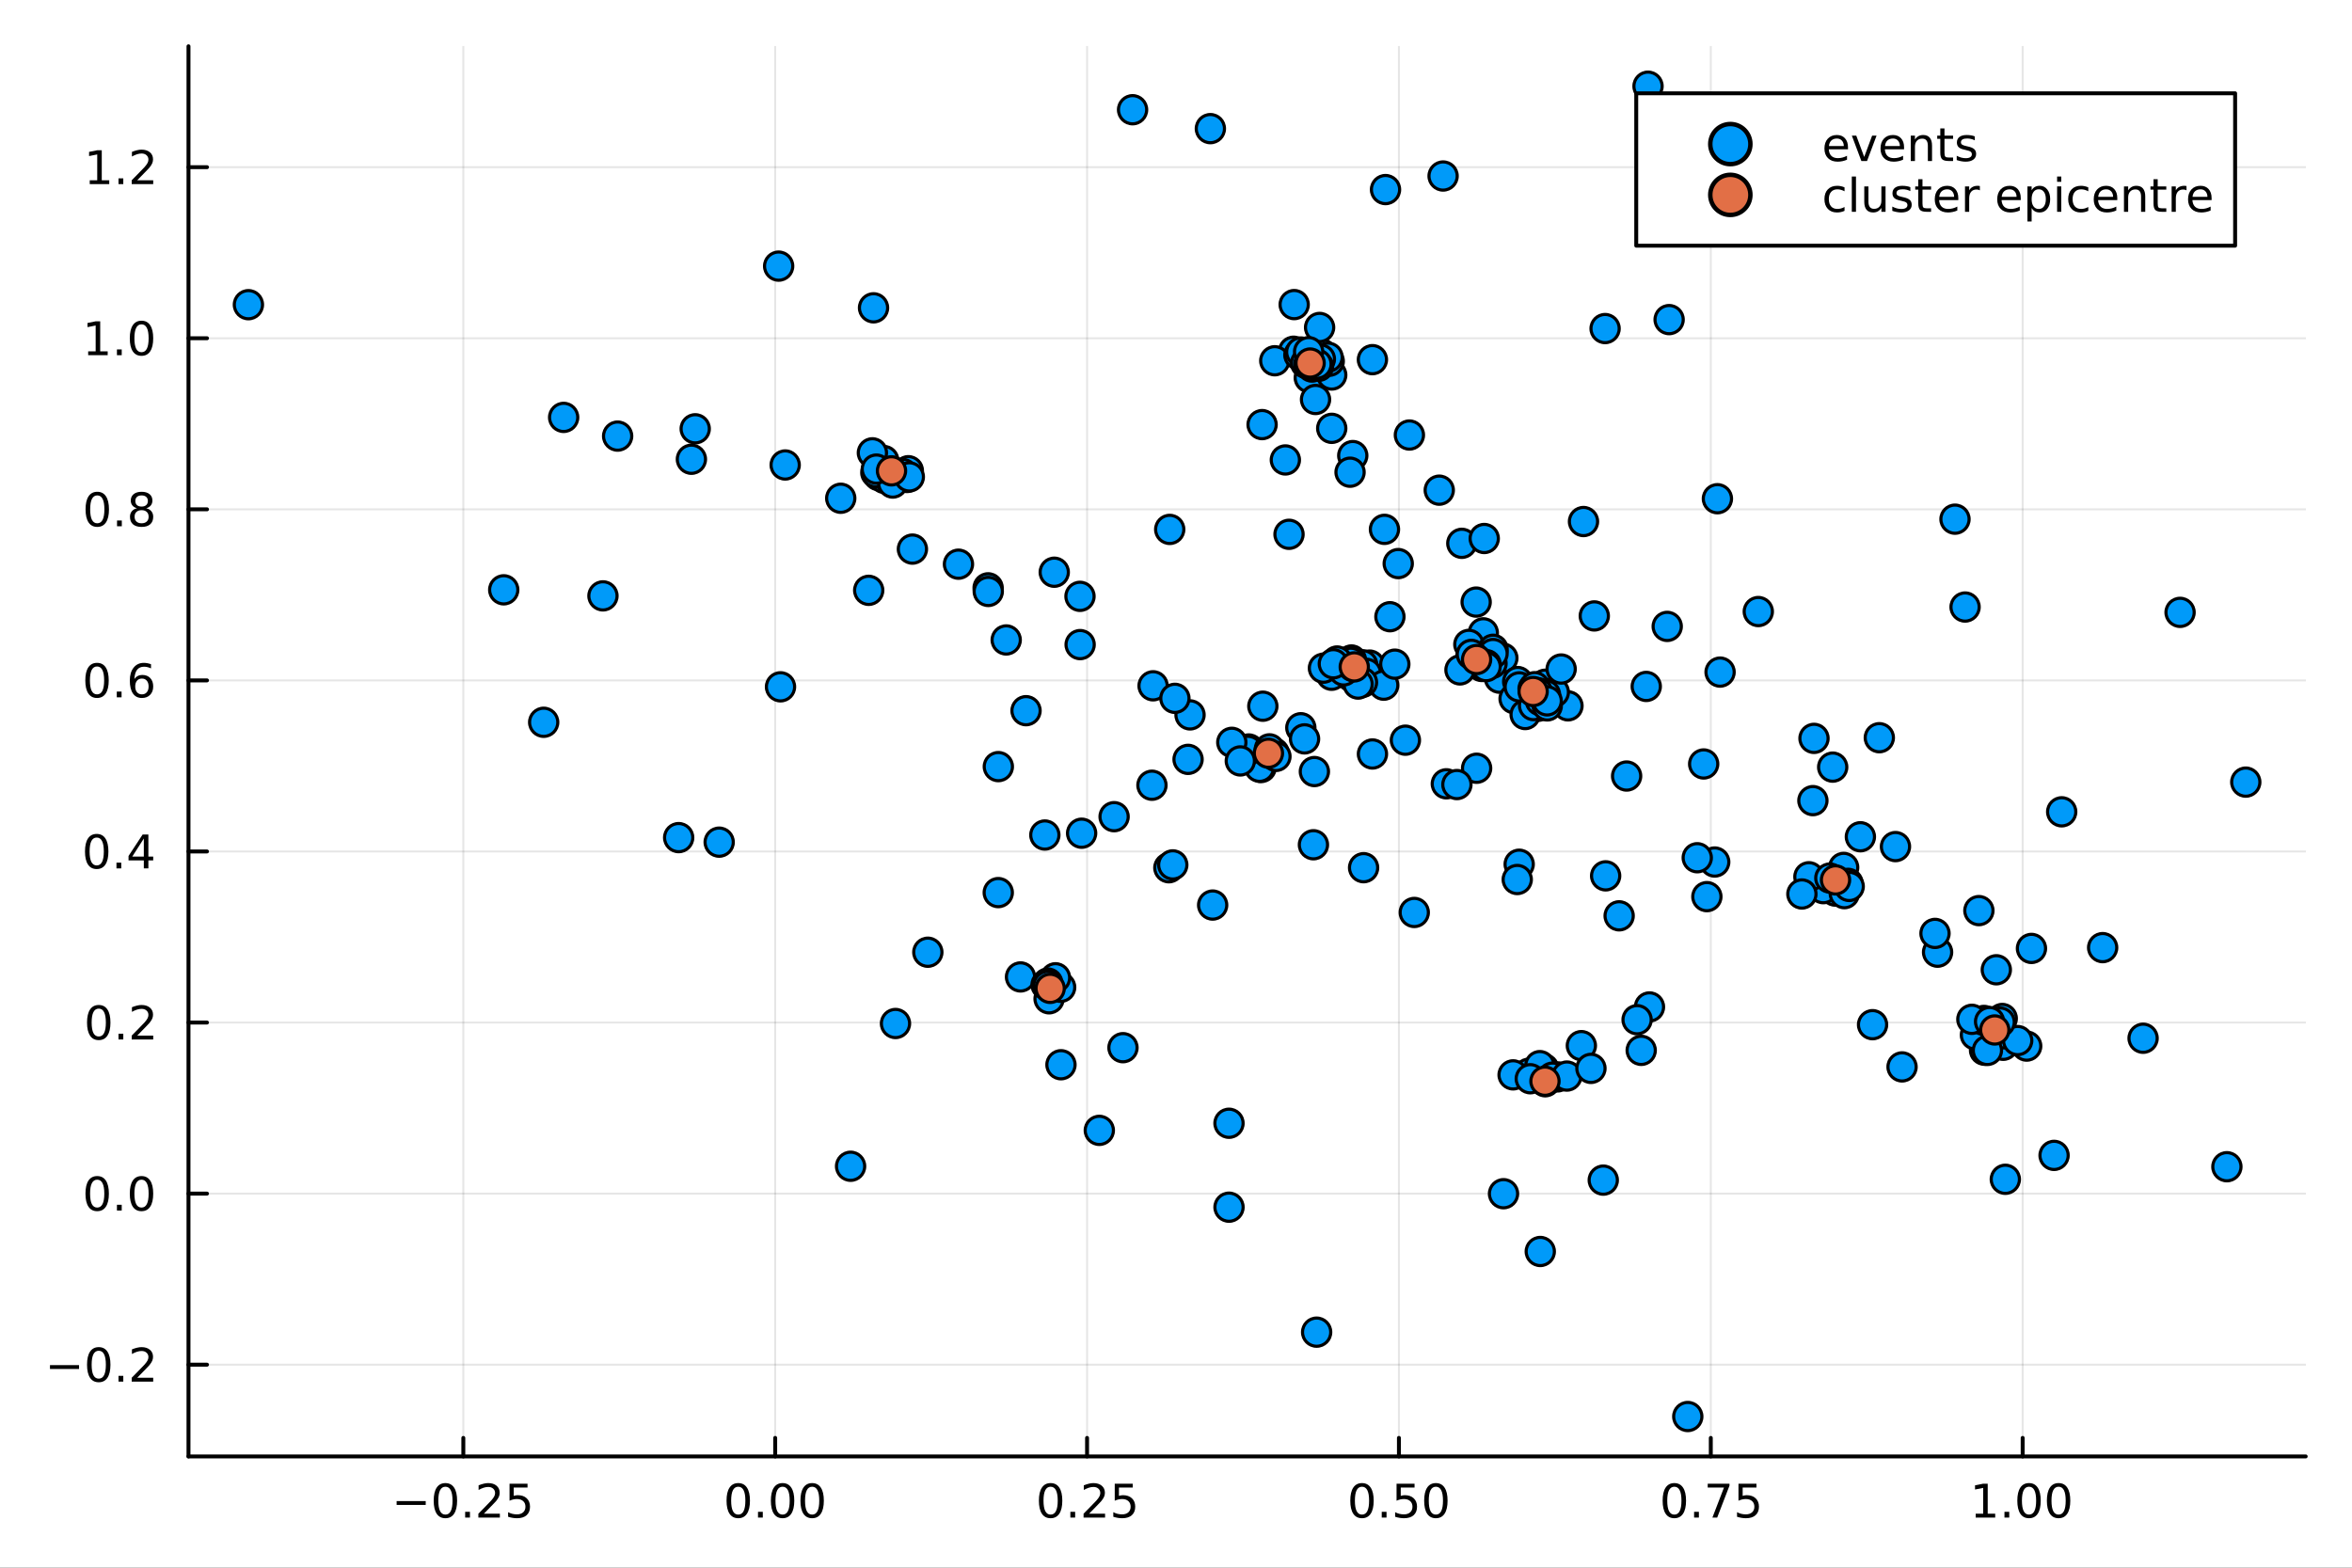 <?xml version="1.0" encoding="utf-8"?>
<svg xmlns="http://www.w3.org/2000/svg" xmlns:xlink="http://www.w3.org/1999/xlink" width="600" height="400" viewBox="0 0 2400 1600">
<rect x="0" y="0" width="2400" height="1600" fill="#333333" stroke="none"/>
<defs>
  <clipPath id="clip580">
    <rect x="0" y="0" width="2400" height="1600"/>
  </clipPath>
</defs>
<path clip-path="url(#clip580)" d="M0 1600 L2400 1600 L2400 0 L0 0  Z" fill="#ffffff" fill-rule="evenodd" fill-opacity="1"/>
<defs>
  <clipPath id="clip581">
    <rect x="480" y="0" width="1681" height="1600"/>
  </clipPath>
</defs>
<path clip-path="url(#clip580)" d="M192.339 1486.45 L2352.76 1486.45 L2352.76 47.244 L192.339 47.244  Z" fill="#ffffff" fill-rule="evenodd" fill-opacity="1"/>
<defs>
  <clipPath id="clip582">
    <rect x="192" y="47" width="2161" height="1440"/>
  </clipPath>
</defs>
<polyline clip-path="url(#clip582)" style="stroke:#000000; stroke-linecap:round; stroke-linejoin:round; stroke-width:2; stroke-opacity:0.1; fill:none" points="472.783,1486.45 472.783,47.244 "/>
<polyline clip-path="url(#clip582)" style="stroke:#000000; stroke-linecap:round; stroke-linejoin:round; stroke-width:2; stroke-opacity:0.1; fill:none" points="791.014,1486.45 791.014,47.244 "/>
<polyline clip-path="url(#clip582)" style="stroke:#000000; stroke-linecap:round; stroke-linejoin:round; stroke-width:2; stroke-opacity:0.1; fill:none" points="1109.25,1486.45 1109.25,47.244 "/>
<polyline clip-path="url(#clip582)" style="stroke:#000000; stroke-linecap:round; stroke-linejoin:round; stroke-width:2; stroke-opacity:0.1; fill:none" points="1427.48,1486.45 1427.48,47.244 "/>
<polyline clip-path="url(#clip582)" style="stroke:#000000; stroke-linecap:round; stroke-linejoin:round; stroke-width:2; stroke-opacity:0.1; fill:none" points="1745.71,1486.45 1745.71,47.244 "/>
<polyline clip-path="url(#clip582)" style="stroke:#000000; stroke-linecap:round; stroke-linejoin:round; stroke-width:2; stroke-opacity:0.1; fill:none" points="2063.94,1486.45 2063.94,47.244 "/>
<polyline clip-path="url(#clip582)" style="stroke:#000000; stroke-linecap:round; stroke-linejoin:round; stroke-width:2; stroke-opacity:0.1; fill:none" points="192.339,1392.81 2352.76,1392.81 "/>
<polyline clip-path="url(#clip582)" style="stroke:#000000; stroke-linecap:round; stroke-linejoin:round; stroke-width:2; stroke-opacity:0.1; fill:none" points="192.339,1218.21 2352.76,1218.21 "/>
<polyline clip-path="url(#clip582)" style="stroke:#000000; stroke-linecap:round; stroke-linejoin:round; stroke-width:2; stroke-opacity:0.1; fill:none" points="192.339,1043.62 2352.76,1043.62 "/>
<polyline clip-path="url(#clip582)" style="stroke:#000000; stroke-linecap:round; stroke-linejoin:round; stroke-width:2; stroke-opacity:0.1; fill:none" points="192.339,869.019 2352.76,869.019 "/>
<polyline clip-path="url(#clip582)" style="stroke:#000000; stroke-linecap:round; stroke-linejoin:round; stroke-width:2; stroke-opacity:0.1; fill:none" points="192.339,694.422 2352.76,694.422 "/>
<polyline clip-path="url(#clip582)" style="stroke:#000000; stroke-linecap:round; stroke-linejoin:round; stroke-width:2; stroke-opacity:0.1; fill:none" points="192.339,519.825 2352.76,519.825 "/>
<polyline clip-path="url(#clip582)" style="stroke:#000000; stroke-linecap:round; stroke-linejoin:round; stroke-width:2; stroke-opacity:0.1; fill:none" points="192.339,345.228 2352.76,345.228 "/>
<polyline clip-path="url(#clip582)" style="stroke:#000000; stroke-linecap:round; stroke-linejoin:round; stroke-width:2; stroke-opacity:0.1; fill:none" points="192.339,170.632 2352.76,170.632 "/>
<polyline clip-path="url(#clip580)" style="stroke:#000000; stroke-linecap:round; stroke-linejoin:round; stroke-width:4; stroke-opacity:1; fill:none" points="192.339,1486.45 2352.76,1486.45 "/>
<polyline clip-path="url(#clip580)" style="stroke:#000000; stroke-linecap:round; stroke-linejoin:round; stroke-width:4; stroke-opacity:1; fill:none" points="472.783,1486.45 472.783,1467.55 "/>
<polyline clip-path="url(#clip580)" style="stroke:#000000; stroke-linecap:round; stroke-linejoin:round; stroke-width:4; stroke-opacity:1; fill:none" points="791.014,1486.45 791.014,1467.55 "/>
<polyline clip-path="url(#clip580)" style="stroke:#000000; stroke-linecap:round; stroke-linejoin:round; stroke-width:4; stroke-opacity:1; fill:none" points="1109.25,1486.45 1109.25,1467.55 "/>
<polyline clip-path="url(#clip580)" style="stroke:#000000; stroke-linecap:round; stroke-linejoin:round; stroke-width:4; stroke-opacity:1; fill:none" points="1427.48,1486.45 1427.48,1467.55 "/>
<polyline clip-path="url(#clip580)" style="stroke:#000000; stroke-linecap:round; stroke-linejoin:round; stroke-width:4; stroke-opacity:1; fill:none" points="1745.71,1486.45 1745.71,1467.55 "/>
<polyline clip-path="url(#clip580)" style="stroke:#000000; stroke-linecap:round; stroke-linejoin:round; stroke-width:4; stroke-opacity:1; fill:none" points="2063.94,1486.45 2063.94,1467.55 "/>
<path clip-path="url(#clip580)" d="M404.727 1532.02 L434.403 1532.02 L434.403 1535.95 L404.727 1535.95 L404.727 1532.02 Z" fill="#000000" fill-rule="nonzero" fill-opacity="1" /><path clip-path="url(#clip580)" d="M454.496 1517.37 Q450.885 1517.37 449.056 1520.93 Q447.25 1524.47 447.25 1531.6 Q447.25 1538.71 449.056 1542.27 Q450.885 1545.82 454.496 1545.82 Q458.13 1545.82 459.936 1542.27 Q461.764 1538.71 461.764 1531.6 Q461.764 1524.47 459.936 1520.93 Q458.13 1517.37 454.496 1517.37 M454.496 1513.66 Q460.306 1513.66 463.361 1518.27 Q466.44 1522.85 466.44 1531.6 Q466.44 1540.33 463.361 1544.94 Q460.306 1549.52 454.496 1549.52 Q448.686 1549.52 445.607 1544.94 Q442.551 1540.33 442.551 1531.6 Q442.551 1522.85 445.607 1518.27 Q448.686 1513.66 454.496 1513.66 Z" fill="#000000" fill-rule="nonzero" fill-opacity="1" /><path clip-path="url(#clip580)" d="M474.658 1542.97 L479.542 1542.97 L479.542 1548.85 L474.658 1548.85 L474.658 1542.97 Z" fill="#000000" fill-rule="nonzero" fill-opacity="1" /><path clip-path="url(#clip580)" d="M493.755 1544.91 L510.074 1544.91 L510.074 1548.85 L488.13 1548.85 L488.13 1544.91 Q490.792 1542.16 495.375 1537.53 Q499.982 1532.88 501.162 1531.53 Q503.407 1529.01 504.287 1527.27 Q505.19 1525.51 505.19 1523.82 Q505.19 1521.07 503.245 1519.33 Q501.324 1517.6 498.222 1517.6 Q496.023 1517.6 493.57 1518.36 Q491.139 1519.13 488.361 1520.68 L488.361 1515.95 Q491.185 1514.82 493.639 1514.24 Q496.093 1513.66 498.13 1513.66 Q503.5 1513.66 506.695 1516.35 Q509.889 1519.03 509.889 1523.52 Q509.889 1525.65 509.079 1527.57 Q508.292 1529.47 506.185 1532.07 Q505.607 1532.74 502.505 1535.95 Q499.403 1539.15 493.755 1544.91 Z" fill="#000000" fill-rule="nonzero" fill-opacity="1" /><path clip-path="url(#clip580)" d="M519.935 1514.29 L538.292 1514.29 L538.292 1518.22 L524.218 1518.22 L524.218 1526.7 Q525.236 1526.35 526.255 1526.19 Q527.273 1526 528.292 1526 Q534.079 1526 537.458 1529.17 Q540.838 1532.34 540.838 1537.76 Q540.838 1543.34 537.366 1546.44 Q533.893 1549.52 527.574 1549.52 Q525.398 1549.52 523.13 1549.15 Q520.884 1548.78 518.477 1548.04 L518.477 1543.34 Q520.56 1544.47 522.782 1545.03 Q525.005 1545.58 527.481 1545.58 Q531.486 1545.58 533.824 1543.48 Q536.162 1541.37 536.162 1537.76 Q536.162 1534.15 533.824 1532.04 Q531.486 1529.94 527.481 1529.94 Q525.606 1529.94 523.731 1530.35 Q521.88 1530.77 519.935 1531.65 L519.935 1514.29 Z" fill="#000000" fill-rule="nonzero" fill-opacity="1" /><path clip-path="url(#clip580)" d="M753.318 1517.37 Q749.707 1517.37 747.878 1520.93 Q746.073 1524.47 746.073 1531.6 Q746.073 1538.71 747.878 1542.27 Q749.707 1545.82 753.318 1545.82 Q756.952 1545.82 758.758 1542.27 Q760.586 1538.71 760.586 1531.6 Q760.586 1524.47 758.758 1520.93 Q756.952 1517.37 753.318 1517.37 M753.318 1513.66 Q759.128 1513.66 762.184 1518.27 Q765.262 1522.85 765.262 1531.6 Q765.262 1540.33 762.184 1544.94 Q759.128 1549.52 753.318 1549.52 Q747.508 1549.52 744.429 1544.94 Q741.374 1540.33 741.374 1531.6 Q741.374 1522.85 744.429 1518.27 Q747.508 1513.66 753.318 1513.66 Z" fill="#000000" fill-rule="nonzero" fill-opacity="1" /><path clip-path="url(#clip580)" d="M773.48 1542.97 L778.364 1542.97 L778.364 1548.85 L773.48 1548.85 L773.48 1542.97 Z" fill="#000000" fill-rule="nonzero" fill-opacity="1" /><path clip-path="url(#clip580)" d="M798.549 1517.37 Q794.938 1517.37 793.109 1520.93 Q791.304 1524.47 791.304 1531.6 Q791.304 1538.71 793.109 1542.27 Q794.938 1545.82 798.549 1545.82 Q802.183 1545.82 803.989 1542.27 Q805.818 1538.71 805.818 1531.6 Q805.818 1524.47 803.989 1520.93 Q802.183 1517.37 798.549 1517.37 M798.549 1513.66 Q804.359 1513.66 807.415 1518.27 Q810.494 1522.85 810.494 1531.6 Q810.494 1540.33 807.415 1544.94 Q804.359 1549.52 798.549 1549.52 Q792.739 1549.52 789.66 1544.94 Q786.605 1540.33 786.605 1531.6 Q786.605 1522.85 789.66 1518.27 Q792.739 1513.66 798.549 1513.66 Z" fill="#000000" fill-rule="nonzero" fill-opacity="1" /><path clip-path="url(#clip580)" d="M828.711 1517.37 Q825.1 1517.37 823.271 1520.93 Q821.466 1524.47 821.466 1531.6 Q821.466 1538.71 823.271 1542.27 Q825.1 1545.82 828.711 1545.82 Q832.345 1545.82 834.151 1542.27 Q835.979 1538.71 835.979 1531.6 Q835.979 1524.47 834.151 1520.93 Q832.345 1517.37 828.711 1517.37 M828.711 1513.66 Q834.521 1513.66 837.577 1518.27 Q840.655 1522.85 840.655 1531.6 Q840.655 1540.33 837.577 1544.94 Q834.521 1549.52 828.711 1549.52 Q822.901 1549.52 819.822 1544.94 Q816.767 1540.33 816.767 1531.6 Q816.767 1522.85 819.822 1518.27 Q822.901 1513.66 828.711 1513.66 Z" fill="#000000" fill-rule="nonzero" fill-opacity="1" /><path clip-path="url(#clip580)" d="M1072.05 1517.37 Q1068.44 1517.37 1066.61 1520.93 Q1064.8 1524.47 1064.8 1531.6 Q1064.8 1538.71 1066.61 1542.27 Q1068.44 1545.82 1072.05 1545.82 Q1075.68 1545.82 1077.49 1542.27 Q1079.32 1538.71 1079.32 1531.6 Q1079.32 1524.47 1077.49 1520.93 Q1075.68 1517.37 1072.05 1517.37 M1072.05 1513.66 Q1077.86 1513.66 1080.91 1518.27 Q1083.99 1522.85 1083.99 1531.6 Q1083.99 1540.33 1080.91 1544.94 Q1077.86 1549.52 1072.05 1549.52 Q1066.24 1549.52 1063.16 1544.94 Q1060.1 1540.33 1060.1 1531.6 Q1060.1 1522.85 1063.16 1518.27 Q1066.24 1513.66 1072.05 1513.66 Z" fill="#000000" fill-rule="nonzero" fill-opacity="1" /><path clip-path="url(#clip580)" d="M1092.21 1542.97 L1097.09 1542.97 L1097.09 1548.85 L1092.21 1548.85 L1092.21 1542.97 Z" fill="#000000" fill-rule="nonzero" fill-opacity="1" /><path clip-path="url(#clip580)" d="M1111.31 1544.91 L1127.63 1544.91 L1127.63 1548.85 L1105.68 1548.85 L1105.68 1544.91 Q1108.34 1542.16 1112.93 1537.53 Q1117.53 1532.88 1118.71 1531.53 Q1120.96 1529.01 1121.84 1527.27 Q1122.74 1525.51 1122.74 1523.82 Q1122.74 1521.07 1120.8 1519.33 Q1118.88 1517.6 1115.77 1517.6 Q1113.57 1517.6 1111.12 1518.36 Q1108.69 1519.13 1105.91 1520.68 L1105.91 1515.95 Q1108.74 1514.82 1111.19 1514.24 Q1113.64 1513.66 1115.68 1513.66 Q1121.05 1513.66 1124.25 1516.35 Q1127.44 1519.03 1127.44 1523.52 Q1127.44 1525.65 1126.63 1527.57 Q1125.84 1529.47 1123.74 1532.07 Q1123.16 1532.74 1120.06 1535.95 Q1116.95 1539.15 1111.31 1544.91 Z" fill="#000000" fill-rule="nonzero" fill-opacity="1" /><path clip-path="url(#clip580)" d="M1137.49 1514.29 L1155.84 1514.29 L1155.84 1518.22 L1141.77 1518.22 L1141.77 1526.7 Q1142.79 1526.35 1143.81 1526.19 Q1144.82 1526 1145.84 1526 Q1151.63 1526 1155.01 1529.17 Q1158.39 1532.34 1158.39 1537.76 Q1158.39 1543.34 1154.92 1546.44 Q1151.45 1549.52 1145.13 1549.52 Q1142.95 1549.52 1140.68 1549.15 Q1138.44 1548.78 1136.03 1548.04 L1136.03 1543.34 Q1138.11 1544.47 1140.33 1545.03 Q1142.56 1545.58 1145.03 1545.58 Q1149.04 1545.58 1151.38 1543.48 Q1153.71 1541.37 1153.71 1537.76 Q1153.71 1534.15 1151.38 1532.04 Q1149.04 1529.94 1145.03 1529.94 Q1143.16 1529.94 1141.28 1530.35 Q1139.43 1530.77 1137.49 1531.65 L1137.49 1514.29 Z" fill="#000000" fill-rule="nonzero" fill-opacity="1" /><path clip-path="url(#clip580)" d="M1389.78 1517.37 Q1386.17 1517.37 1384.34 1520.93 Q1382.54 1524.47 1382.54 1531.6 Q1382.54 1538.71 1384.34 1542.27 Q1386.17 1545.82 1389.78 1545.82 Q1393.42 1545.82 1395.22 1542.27 Q1397.05 1538.71 1397.05 1531.6 Q1397.05 1524.47 1395.22 1520.93 Q1393.42 1517.37 1389.78 1517.37 M1389.78 1513.66 Q1395.59 1513.66 1398.65 1518.27 Q1401.73 1522.85 1401.73 1531.6 Q1401.73 1540.33 1398.65 1544.94 Q1395.59 1549.52 1389.78 1549.52 Q1383.97 1549.52 1380.89 1544.94 Q1377.84 1540.33 1377.84 1531.6 Q1377.84 1522.85 1380.89 1518.27 Q1383.97 1513.66 1389.78 1513.66 Z" fill="#000000" fill-rule="nonzero" fill-opacity="1" /><path clip-path="url(#clip580)" d="M1409.94 1542.97 L1414.83 1542.97 L1414.83 1548.85 L1409.94 1548.85 L1409.94 1542.97 Z" fill="#000000" fill-rule="nonzero" fill-opacity="1" /><path clip-path="url(#clip580)" d="M1425.06 1514.29 L1443.42 1514.29 L1443.42 1518.22 L1429.34 1518.22 L1429.34 1526.7 Q1430.36 1526.35 1431.38 1526.19 Q1432.4 1526 1433.42 1526 Q1439.2 1526 1442.58 1529.17 Q1445.96 1532.34 1445.96 1537.76 Q1445.96 1543.34 1442.49 1546.44 Q1439.02 1549.52 1432.7 1549.52 Q1430.52 1549.52 1428.25 1549.15 Q1426.01 1548.78 1423.6 1548.04 L1423.6 1543.34 Q1425.68 1544.47 1427.91 1545.03 Q1430.13 1545.58 1432.61 1545.58 Q1436.61 1545.58 1438.95 1543.48 Q1441.29 1541.37 1441.29 1537.76 Q1441.29 1534.15 1438.95 1532.04 Q1436.61 1529.94 1432.61 1529.94 Q1430.73 1529.94 1428.86 1530.35 Q1427 1530.77 1425.06 1531.65 L1425.06 1514.29 Z" fill="#000000" fill-rule="nonzero" fill-opacity="1" /><path clip-path="url(#clip580)" d="M1465.17 1517.37 Q1461.56 1517.37 1459.73 1520.93 Q1457.93 1524.47 1457.93 1531.6 Q1457.93 1538.71 1459.73 1542.27 Q1461.56 1545.82 1465.17 1545.82 Q1468.81 1545.82 1470.61 1542.27 Q1472.44 1538.71 1472.44 1531.6 Q1472.44 1524.47 1470.61 1520.93 Q1468.81 1517.37 1465.17 1517.37 M1465.17 1513.66 Q1470.98 1513.66 1474.04 1518.27 Q1477.12 1522.85 1477.12 1531.6 Q1477.12 1540.33 1474.04 1544.94 Q1470.98 1549.52 1465.17 1549.52 Q1459.36 1549.52 1456.29 1544.94 Q1453.23 1540.33 1453.23 1531.6 Q1453.23 1522.85 1456.29 1518.27 Q1459.36 1513.66 1465.17 1513.66 Z" fill="#000000" fill-rule="nonzero" fill-opacity="1" /><path clip-path="url(#clip580)" d="M1708.51 1517.37 Q1704.9 1517.37 1703.07 1520.93 Q1701.27 1524.47 1701.27 1531.6 Q1701.27 1538.71 1703.07 1542.27 Q1704.9 1545.82 1708.51 1545.82 Q1712.15 1545.82 1713.95 1542.27 Q1715.78 1538.71 1715.78 1531.6 Q1715.78 1524.47 1713.95 1520.93 Q1712.15 1517.37 1708.51 1517.37 M1708.51 1513.66 Q1714.32 1513.66 1717.38 1518.27 Q1720.46 1522.85 1720.46 1531.6 Q1720.46 1540.33 1717.38 1544.94 Q1714.32 1549.52 1708.51 1549.52 Q1702.7 1549.52 1699.62 1544.94 Q1696.57 1540.33 1696.57 1531.6 Q1696.57 1522.85 1699.62 1518.27 Q1702.7 1513.66 1708.51 1513.66 Z" fill="#000000" fill-rule="nonzero" fill-opacity="1" /><path clip-path="url(#clip580)" d="M1728.67 1542.97 L1733.56 1542.97 L1733.56 1548.85 L1728.67 1548.85 L1728.67 1542.97 Z" fill="#000000" fill-rule="nonzero" fill-opacity="1" /><path clip-path="url(#clip580)" d="M1742.56 1514.29 L1764.78 1514.29 L1764.78 1516.28 L1752.24 1548.85 L1747.35 1548.85 L1759.16 1518.22 L1742.56 1518.22 L1742.56 1514.29 Z" fill="#000000" fill-rule="nonzero" fill-opacity="1" /><path clip-path="url(#clip580)" d="M1773.95 1514.29 L1792.31 1514.29 L1792.31 1518.22 L1778.23 1518.22 L1778.23 1526.7 Q1779.25 1526.35 1780.27 1526.19 Q1781.29 1526 1782.31 1526 Q1788.09 1526 1791.47 1529.17 Q1794.85 1532.34 1794.85 1537.76 Q1794.85 1543.34 1791.38 1546.44 Q1787.91 1549.52 1781.59 1549.52 Q1779.41 1549.52 1777.14 1549.15 Q1774.9 1548.78 1772.49 1548.04 L1772.49 1543.34 Q1774.58 1544.47 1776.8 1545.03 Q1779.02 1545.58 1781.5 1545.58 Q1785.5 1545.58 1787.84 1543.48 Q1790.18 1541.37 1790.18 1537.76 Q1790.18 1534.15 1787.84 1532.04 Q1785.5 1529.94 1781.5 1529.94 Q1779.62 1529.94 1777.75 1530.35 Q1775.89 1530.77 1773.95 1531.65 L1773.95 1514.29 Z" fill="#000000" fill-rule="nonzero" fill-opacity="1" /><path clip-path="url(#clip580)" d="M2016.01 1544.91 L2023.65 1544.91 L2023.65 1518.55 L2015.34 1520.21 L2015.34 1515.95 L2023.61 1514.29 L2028.28 1514.29 L2028.28 1544.91 L2035.92 1544.91 L2035.92 1548.85 L2016.01 1548.85 L2016.01 1544.91 Z" fill="#000000" fill-rule="nonzero" fill-opacity="1" /><path clip-path="url(#clip580)" d="M2045.37 1542.97 L2050.25 1542.97 L2050.25 1548.85 L2045.37 1548.85 L2045.37 1542.97 Z" fill="#000000" fill-rule="nonzero" fill-opacity="1" /><path clip-path="url(#clip580)" d="M2070.43 1517.37 Q2066.82 1517.37 2064.99 1520.93 Q2063.19 1524.47 2063.19 1531.6 Q2063.19 1538.71 2064.99 1542.27 Q2066.82 1545.82 2070.43 1545.82 Q2074.07 1545.82 2075.87 1542.27 Q2077.7 1538.71 2077.7 1531.6 Q2077.7 1524.47 2075.87 1520.93 Q2074.07 1517.37 2070.43 1517.37 M2070.43 1513.66 Q2076.24 1513.66 2079.3 1518.27 Q2082.38 1522.85 2082.38 1531.6 Q2082.38 1540.33 2079.3 1544.94 Q2076.24 1549.52 2070.43 1549.52 Q2064.62 1549.52 2061.55 1544.94 Q2058.49 1540.33 2058.49 1531.6 Q2058.49 1522.85 2061.55 1518.27 Q2064.62 1513.66 2070.43 1513.66 Z" fill="#000000" fill-rule="nonzero" fill-opacity="1" /><path clip-path="url(#clip580)" d="M2100.6 1517.37 Q2096.99 1517.37 2095.16 1520.93 Q2093.35 1524.47 2093.35 1531.6 Q2093.35 1538.71 2095.16 1542.27 Q2096.99 1545.82 2100.6 1545.82 Q2104.23 1545.82 2106.04 1542.27 Q2107.86 1538.71 2107.86 1531.6 Q2107.86 1524.47 2106.04 1520.93 Q2104.23 1517.37 2100.6 1517.37 M2100.6 1513.66 Q2106.41 1513.66 2109.46 1518.27 Q2112.54 1522.85 2112.54 1531.6 Q2112.54 1540.33 2109.46 1544.94 Q2106.41 1549.52 2100.6 1549.52 Q2094.79 1549.52 2091.71 1544.94 Q2088.65 1540.33 2088.65 1531.6 Q2088.65 1522.85 2091.71 1518.27 Q2094.79 1513.66 2100.6 1513.66 Z" fill="#000000" fill-rule="nonzero" fill-opacity="1" /><polyline clip-path="url(#clip580)" style="stroke:#000000; stroke-linecap:round; stroke-linejoin:round; stroke-width:4; stroke-opacity:1; fill:none" points="192.339,1486.45 192.339,47.244 "/>
<polyline clip-path="url(#clip580)" style="stroke:#000000; stroke-linecap:round; stroke-linejoin:round; stroke-width:4; stroke-opacity:1; fill:none" points="192.339,1392.81 211.236,1392.81 "/>
<polyline clip-path="url(#clip580)" style="stroke:#000000; stroke-linecap:round; stroke-linejoin:round; stroke-width:4; stroke-opacity:1; fill:none" points="192.339,1218.21 211.236,1218.21 "/>
<polyline clip-path="url(#clip580)" style="stroke:#000000; stroke-linecap:round; stroke-linejoin:round; stroke-width:4; stroke-opacity:1; fill:none" points="192.339,1043.62 211.236,1043.62 "/>
<polyline clip-path="url(#clip580)" style="stroke:#000000; stroke-linecap:round; stroke-linejoin:round; stroke-width:4; stroke-opacity:1; fill:none" points="192.339,869.019 211.236,869.019 "/>
<polyline clip-path="url(#clip580)" style="stroke:#000000; stroke-linecap:round; stroke-linejoin:round; stroke-width:4; stroke-opacity:1; fill:none" points="192.339,694.422 211.236,694.422 "/>
<polyline clip-path="url(#clip580)" style="stroke:#000000; stroke-linecap:round; stroke-linejoin:round; stroke-width:4; stroke-opacity:1; fill:none" points="192.339,519.825 211.236,519.825 "/>
<polyline clip-path="url(#clip580)" style="stroke:#000000; stroke-linecap:round; stroke-linejoin:round; stroke-width:4; stroke-opacity:1; fill:none" points="192.339,345.228 211.236,345.228 "/>
<polyline clip-path="url(#clip580)" style="stroke:#000000; stroke-linecap:round; stroke-linejoin:round; stroke-width:4; stroke-opacity:1; fill:none" points="192.339,170.632 211.236,170.632 "/>
<path clip-path="url(#clip580)" d="M50.992 1393.26 L80.668 1393.26 L80.668 1397.2 L50.992 1397.2 L50.992 1393.26 Z" fill="#000000" fill-rule="nonzero" fill-opacity="1" /><path clip-path="url(#clip580)" d="M100.76 1378.61 Q97.149 1378.61 95.321 1382.17 Q93.515 1385.71 93.515 1392.84 Q93.515 1399.95 95.321 1403.52 Q97.149 1407.06 100.76 1407.06 Q104.395 1407.06 106.2 1403.52 Q108.029 1399.95 108.029 1392.84 Q108.029 1385.71 106.2 1382.17 Q104.395 1378.61 100.76 1378.61 M100.76 1374.9 Q106.571 1374.9 109.626 1379.51 Q112.705 1384.09 112.705 1392.84 Q112.705 1401.57 109.626 1406.18 Q106.571 1410.76 100.76 1410.76 Q94.95 1410.76 91.871 1406.18 Q88.816 1401.57 88.816 1392.84 Q88.816 1384.09 91.871 1379.51 Q94.95 1374.9 100.76 1374.9 Z" fill="#000000" fill-rule="nonzero" fill-opacity="1" /><path clip-path="url(#clip580)" d="M120.922 1404.21 L125.807 1404.21 L125.807 1410.09 L120.922 1410.09 L120.922 1404.21 Z" fill="#000000" fill-rule="nonzero" fill-opacity="1" /><path clip-path="url(#clip580)" d="M140.019 1406.15 L156.339 1406.15 L156.339 1410.09 L134.394 1410.09 L134.394 1406.15 Q137.056 1403.4 141.64 1398.77 Q146.246 1394.12 147.427 1392.77 Q149.672 1390.25 150.552 1388.52 Q151.455 1386.76 151.455 1385.07 Q151.455 1382.31 149.51 1380.58 Q147.589 1378.84 144.487 1378.84 Q142.288 1378.84 139.834 1379.6 Q137.404 1380.37 134.626 1381.92 L134.626 1377.2 Q137.45 1376.06 139.904 1375.48 Q142.357 1374.9 144.394 1374.9 Q149.765 1374.9 152.959 1377.59 Q156.154 1380.27 156.154 1384.77 Q156.154 1386.89 155.343 1388.82 Q154.556 1390.71 152.45 1393.31 Q151.871 1393.98 148.769 1397.2 Q145.668 1400.39 140.019 1406.15 Z" fill="#000000" fill-rule="nonzero" fill-opacity="1" /><path clip-path="url(#clip580)" d="M99.163 1204.01 Q95.552 1204.01 93.723 1207.58 Q91.918 1211.12 91.918 1218.25 Q91.918 1225.35 93.723 1228.92 Q95.552 1232.46 99.163 1232.46 Q102.797 1232.46 104.603 1228.92 Q106.432 1225.35 106.432 1218.25 Q106.432 1211.12 104.603 1207.58 Q102.797 1204.01 99.163 1204.01 M99.163 1200.31 Q104.973 1200.31 108.029 1204.91 Q111.108 1209.5 111.108 1218.25 Q111.108 1226.97 108.029 1231.58 Q104.973 1236.16 99.163 1236.16 Q93.353 1236.16 90.274 1231.58 Q87.219 1226.97 87.219 1218.25 Q87.219 1209.5 90.274 1204.91 Q93.353 1200.31 99.163 1200.31 Z" fill="#000000" fill-rule="nonzero" fill-opacity="1" /><path clip-path="url(#clip580)" d="M119.325 1229.61 L124.209 1229.61 L124.209 1235.49 L119.325 1235.49 L119.325 1229.61 Z" fill="#000000" fill-rule="nonzero" fill-opacity="1" /><path clip-path="url(#clip580)" d="M144.394 1204.01 Q140.783 1204.01 138.955 1207.58 Q137.149 1211.12 137.149 1218.25 Q137.149 1225.35 138.955 1228.92 Q140.783 1232.46 144.394 1232.46 Q148.029 1232.46 149.834 1228.92 Q151.663 1225.35 151.663 1218.25 Q151.663 1211.12 149.834 1207.58 Q148.029 1204.01 144.394 1204.01 M144.394 1200.31 Q150.205 1200.31 153.26 1204.91 Q156.339 1209.5 156.339 1218.25 Q156.339 1226.97 153.26 1231.58 Q150.205 1236.16 144.394 1236.16 Q138.584 1236.16 135.506 1231.58 Q132.45 1226.97 132.45 1218.25 Q132.45 1209.5 135.506 1204.91 Q138.584 1200.31 144.394 1200.31 Z" fill="#000000" fill-rule="nonzero" fill-opacity="1" /><path clip-path="url(#clip580)" d="M100.76 1029.41 Q97.149 1029.41 95.321 1032.98 Q93.515 1036.52 93.515 1043.65 Q93.515 1050.76 95.321 1054.32 Q97.149 1057.86 100.76 1057.86 Q104.395 1057.86 106.2 1054.32 Q108.029 1050.76 108.029 1043.65 Q108.029 1036.52 106.2 1032.98 Q104.395 1029.41 100.76 1029.41 M100.76 1025.71 Q106.571 1025.71 109.626 1030.32 Q112.705 1034.9 112.705 1043.65 Q112.705 1052.38 109.626 1056.98 Q106.571 1061.57 100.76 1061.57 Q94.95 1061.57 91.871 1056.98 Q88.816 1052.38 88.816 1043.65 Q88.816 1034.9 91.871 1030.32 Q94.95 1025.71 100.76 1025.71 Z" fill="#000000" fill-rule="nonzero" fill-opacity="1" /><path clip-path="url(#clip580)" d="M120.922 1055.02 L125.807 1055.02 L125.807 1060.9 L120.922 1060.9 L120.922 1055.02 Z" fill="#000000" fill-rule="nonzero" fill-opacity="1" /><path clip-path="url(#clip580)" d="M140.019 1056.96 L156.339 1056.96 L156.339 1060.9 L134.394 1060.9 L134.394 1056.96 Q137.056 1054.21 141.64 1049.58 Q146.246 1044.92 147.427 1043.58 Q149.672 1041.06 150.552 1039.32 Q151.455 1037.56 151.455 1035.87 Q151.455 1033.12 149.51 1031.38 Q147.589 1029.65 144.487 1029.65 Q142.288 1029.65 139.834 1030.41 Q137.404 1031.17 134.626 1032.72 L134.626 1028 Q137.45 1026.87 139.904 1026.29 Q142.357 1025.71 144.394 1025.71 Q149.765 1025.71 152.959 1028.4 Q156.154 1031.08 156.154 1035.57 Q156.154 1037.7 155.343 1039.62 Q154.556 1041.52 152.45 1044.11 Q151.871 1044.78 148.769 1048 Q145.668 1051.2 140.019 1056.96 Z" fill="#000000" fill-rule="nonzero" fill-opacity="1" /><path clip-path="url(#clip580)" d="M98.677 854.817 Q95.066 854.817 93.237 858.382 Q91.432 861.924 91.432 869.054 Q91.432 876.16 93.237 879.725 Q95.066 883.266 98.677 883.266 Q102.311 883.266 104.117 879.725 Q105.946 876.16 105.946 869.054 Q105.946 861.924 104.117 858.382 Q102.311 854.817 98.677 854.817 M98.677 851.114 Q104.487 851.114 107.543 855.72 Q110.621 860.304 110.621 869.054 Q110.621 877.78 107.543 882.387 Q104.487 886.97 98.677 886.97 Q92.867 886.97 89.788 882.387 Q86.733 877.78 86.733 869.054 Q86.733 860.304 89.788 855.72 Q92.867 851.114 98.677 851.114 Z" fill="#000000" fill-rule="nonzero" fill-opacity="1" /><path clip-path="url(#clip580)" d="M118.839 880.419 L123.723 880.419 L123.723 886.299 L118.839 886.299 L118.839 880.419 Z" fill="#000000" fill-rule="nonzero" fill-opacity="1" /><path clip-path="url(#clip580)" d="M146.756 855.813 L134.95 874.262 L146.756 874.262 L146.756 855.813 M145.529 851.739 L151.408 851.739 L151.408 874.262 L156.339 874.262 L156.339 878.151 L151.408 878.151 L151.408 886.299 L146.756 886.299 L146.756 878.151 L131.154 878.151 L131.154 873.637 L145.529 851.739 Z" fill="#000000" fill-rule="nonzero" fill-opacity="1" /><path clip-path="url(#clip580)" d="M99.001 680.221 Q95.39 680.221 93.561 683.786 Q91.756 687.327 91.756 694.457 Q91.756 701.563 93.561 705.128 Q95.39 708.67 99.001 708.67 Q102.635 708.67 104.441 705.128 Q106.27 701.563 106.27 694.457 Q106.27 687.327 104.441 683.786 Q102.635 680.221 99.001 680.221 M99.001 676.517 Q104.811 676.517 107.867 681.123 Q110.946 685.707 110.946 694.457 Q110.946 703.184 107.867 707.79 Q104.811 712.373 99.001 712.373 Q93.191 712.373 90.112 707.79 Q87.057 703.184 87.057 694.457 Q87.057 685.707 90.112 681.123 Q93.191 676.517 99.001 676.517 Z" fill="#000000" fill-rule="nonzero" fill-opacity="1" /><path clip-path="url(#clip580)" d="M119.163 705.822 L124.047 705.822 L124.047 711.702 L119.163 711.702 L119.163 705.822 Z" fill="#000000" fill-rule="nonzero" fill-opacity="1" /><path clip-path="url(#clip580)" d="M144.811 692.559 Q141.663 692.559 139.811 694.711 Q137.982 696.864 137.982 700.614 Q137.982 704.341 139.811 706.517 Q141.663 708.67 144.811 708.67 Q147.959 708.67 149.788 706.517 Q151.64 704.341 151.64 700.614 Q151.64 696.864 149.788 694.711 Q147.959 692.559 144.811 692.559 M154.093 677.906 L154.093 682.165 Q152.334 681.332 150.529 680.892 Q148.746 680.452 146.987 680.452 Q142.357 680.452 139.904 683.577 Q137.473 686.702 137.126 693.022 Q138.492 691.008 140.552 689.943 Q142.612 688.855 145.089 688.855 Q150.297 688.855 153.306 692.026 Q156.339 695.174 156.339 700.614 Q156.339 705.938 153.191 709.156 Q150.043 712.373 144.811 712.373 Q138.816 712.373 135.644 707.79 Q132.473 703.184 132.473 694.457 Q132.473 686.262 136.362 681.401 Q140.251 676.517 146.802 676.517 Q148.561 676.517 150.343 676.864 Q152.149 677.211 154.093 677.906 Z" fill="#000000" fill-rule="nonzero" fill-opacity="1" /><path clip-path="url(#clip580)" d="M99.256 505.624 Q95.645 505.624 93.816 509.189 Q92.01 512.73 92.01 519.86 Q92.01 526.966 93.816 530.531 Q95.645 534.073 99.256 534.073 Q102.89 534.073 104.696 530.531 Q106.524 526.966 106.524 519.86 Q106.524 512.73 104.696 509.189 Q102.89 505.624 99.256 505.624 M99.256 501.92 Q105.066 501.92 108.121 506.527 Q111.2 511.11 111.2 519.86 Q111.2 528.587 108.121 533.193 Q105.066 537.777 99.256 537.777 Q93.446 537.777 90.367 533.193 Q87.311 528.587 87.311 519.86 Q87.311 511.11 90.367 506.527 Q93.446 501.92 99.256 501.92 Z" fill="#000000" fill-rule="nonzero" fill-opacity="1" /><path clip-path="url(#clip580)" d="M119.418 531.226 L124.302 531.226 L124.302 537.105 L119.418 537.105 L119.418 531.226 Z" fill="#000000" fill-rule="nonzero" fill-opacity="1" /><path clip-path="url(#clip580)" d="M144.487 520.693 Q141.154 520.693 139.232 522.476 Q137.334 524.258 137.334 527.383 Q137.334 530.508 139.232 532.29 Q141.154 534.073 144.487 534.073 Q147.82 534.073 149.742 532.29 Q151.663 530.485 151.663 527.383 Q151.663 524.258 149.742 522.476 Q147.843 520.693 144.487 520.693 M139.811 518.703 Q136.802 517.962 135.112 515.902 Q133.445 513.841 133.445 510.879 Q133.445 506.735 136.385 504.328 Q139.348 501.92 144.487 501.92 Q149.649 501.92 152.589 504.328 Q155.529 506.735 155.529 510.879 Q155.529 513.841 153.839 515.902 Q152.172 517.962 149.186 518.703 Q152.566 519.49 154.441 521.781 Q156.339 524.073 156.339 527.383 Q156.339 532.406 153.26 535.091 Q150.205 537.777 144.487 537.777 Q138.769 537.777 135.691 535.091 Q132.635 532.406 132.635 527.383 Q132.635 524.073 134.533 521.781 Q136.431 519.49 139.811 518.703 M138.098 511.318 Q138.098 514.004 139.765 515.508 Q141.455 517.013 144.487 517.013 Q147.496 517.013 149.186 515.508 Q150.899 514.004 150.899 511.318 Q150.899 508.633 149.186 507.129 Q147.496 505.624 144.487 505.624 Q141.455 505.624 139.765 507.129 Q138.098 508.633 138.098 511.318 Z" fill="#000000" fill-rule="nonzero" fill-opacity="1" /><path clip-path="url(#clip580)" d="M89.973 358.573 L97.612 358.573 L97.612 332.208 L89.302 333.874 L89.302 329.615 L97.566 327.948 L102.242 327.948 L102.242 358.573 L109.881 358.573 L109.881 362.508 L89.973 362.508 L89.973 358.573 Z" fill="#000000" fill-rule="nonzero" fill-opacity="1" /><path clip-path="url(#clip580)" d="M119.325 356.629 L124.209 356.629 L124.209 362.508 L119.325 362.508 L119.325 356.629 Z" fill="#000000" fill-rule="nonzero" fill-opacity="1" /><path clip-path="url(#clip580)" d="M144.394 331.027 Q140.783 331.027 138.955 334.592 Q137.149 338.134 137.149 345.263 Q137.149 352.37 138.955 355.934 Q140.783 359.476 144.394 359.476 Q148.029 359.476 149.834 355.934 Q151.663 352.37 151.663 345.263 Q151.663 338.134 149.834 334.592 Q148.029 331.027 144.394 331.027 M144.394 327.323 Q150.205 327.323 153.26 331.93 Q156.339 336.513 156.339 345.263 Q156.339 353.99 153.26 358.596 Q150.205 363.18 144.394 363.18 Q138.584 363.18 135.506 358.596 Q132.45 353.99 132.45 345.263 Q132.45 336.513 135.506 331.93 Q138.584 327.323 144.394 327.323 Z" fill="#000000" fill-rule="nonzero" fill-opacity="1" /><path clip-path="url(#clip580)" d="M91.571 183.977 L99.21 183.977 L99.21 157.611 L90.899 159.278 L90.899 155.018 L99.163 153.352 L103.839 153.352 L103.839 183.977 L111.478 183.977 L111.478 187.912 L91.571 187.912 L91.571 183.977 Z" fill="#000000" fill-rule="nonzero" fill-opacity="1" /><path clip-path="url(#clip580)" d="M120.922 182.032 L125.807 182.032 L125.807 187.912 L120.922 187.912 L120.922 182.032 Z" fill="#000000" fill-rule="nonzero" fill-opacity="1" /><path clip-path="url(#clip580)" d="M140.019 183.977 L156.339 183.977 L156.339 187.912 L134.394 187.912 L134.394 183.977 Q137.056 181.222 141.64 176.592 Q146.246 171.94 147.427 170.597 Q149.672 168.074 150.552 166.338 Q151.455 164.578 151.455 162.889 Q151.455 160.134 149.51 158.398 Q147.589 156.662 144.487 156.662 Q142.288 156.662 139.834 157.426 Q137.404 158.19 134.626 159.741 L134.626 155.018 Q137.45 153.884 139.904 153.305 Q142.357 152.727 144.394 152.727 Q149.765 152.727 152.959 155.412 Q156.154 158.097 156.154 162.588 Q156.154 164.717 155.343 166.639 Q154.556 168.537 152.45 171.129 Q151.871 171.801 148.769 175.018 Q145.668 178.213 140.019 183.977 Z" fill="#000000" fill-rule="nonzero" fill-opacity="1" /><circle clip-path="url(#clip582)" cx="926.884" cy="480.417" r="14.4" fill="#009af9" fill-rule="evenodd" fill-opacity="1" stroke="#000000" stroke-opacity="1" stroke-width="3.2"/>
<circle clip-path="url(#clip582)" cx="2072.92" cy="967.975" r="14.4" fill="#009af9" fill-rule="evenodd" fill-opacity="1" stroke="#000000" stroke-opacity="1" stroke-width="3.2"/>
<circle clip-path="url(#clip582)" cx="921.039" cy="483.253" r="14.4" fill="#009af9" fill-rule="evenodd" fill-opacity="1" stroke="#000000" stroke-opacity="1" stroke-width="3.2"/>
<circle clip-path="url(#clip582)" cx="1343.5" cy="1359.61" r="14.4" fill="#009af9" fill-rule="evenodd" fill-opacity="1" stroke="#000000" stroke-opacity="1" stroke-width="3.2"/>
<circle clip-path="url(#clip582)" cx="1530.06" cy="692.165" r="14.4" fill="#009af9" fill-rule="evenodd" fill-opacity="1" stroke="#000000" stroke-opacity="1" stroke-width="3.2"/>
<circle clip-path="url(#clip582)" cx="2068.05" cy="1067.65" r="14.4" fill="#009af9" fill-rule="evenodd" fill-opacity="1" stroke="#000000" stroke-opacity="1" stroke-width="3.2"/>
<circle clip-path="url(#clip582)" cx="1103.7" cy="850.388" r="14.4" fill="#009af9" fill-rule="evenodd" fill-opacity="1" stroke="#000000" stroke-opacity="1" stroke-width="3.2"/>
<circle clip-path="url(#clip582)" cx="2044.09" cy="1066.83" r="14.4" fill="#009af9" fill-rule="evenodd" fill-opacity="1" stroke="#000000" stroke-opacity="1" stroke-width="3.2"/>
<circle clip-path="url(#clip582)" cx="907.61" cy="481.803" r="14.4" fill="#009af9" fill-rule="evenodd" fill-opacity="1" stroke="#000000" stroke-opacity="1" stroke-width="3.2"/>
<circle clip-path="url(#clip582)" cx="1491.65" cy="554.521" r="14.4" fill="#009af9" fill-rule="evenodd" fill-opacity="1" stroke="#000000" stroke-opacity="1" stroke-width="3.2"/>
<circle clip-path="url(#clip582)" cx="1443.13" cy="931.271" r="14.4" fill="#009af9" fill-rule="evenodd" fill-opacity="1" stroke="#000000" stroke-opacity="1" stroke-width="3.2"/>
<circle clip-path="url(#clip582)" cx="1356.55" cy="378.128" r="14.4" fill="#009af9" fill-rule="evenodd" fill-opacity="1" stroke="#000000" stroke-opacity="1" stroke-width="3.2"/>
<circle clip-path="url(#clip582)" cx="1286.93" cy="783.315" r="14.4" fill="#009af9" fill-rule="evenodd" fill-opacity="1" stroke="#000000" stroke-opacity="1" stroke-width="3.2"/>
<circle clip-path="url(#clip582)" cx="1254.07" cy="1146.41" r="14.4" fill="#009af9" fill-rule="evenodd" fill-opacity="1" stroke="#000000" stroke-opacity="1" stroke-width="3.2"/>
<circle clip-path="url(#clip582)" cx="1282.28" cy="772.15" r="14.4" fill="#009af9" fill-rule="evenodd" fill-opacity="1" stroke="#000000" stroke-opacity="1" stroke-width="3.2"/>
<circle clip-path="url(#clip582)" cx="1559.96" cy="1095.35" r="14.4" fill="#009af9" fill-rule="evenodd" fill-opacity="1" stroke="#000000" stroke-opacity="1" stroke-width="3.2"/>
<circle clip-path="url(#clip582)" cx="1511.94" cy="680.209" r="14.4" fill="#009af9" fill-rule="evenodd" fill-opacity="1" stroke="#000000" stroke-opacity="1" stroke-width="3.2"/>
<circle clip-path="url(#clip582)" cx="1703.19" cy="326.201" r="14.4" fill="#009af9" fill-rule="evenodd" fill-opacity="1" stroke="#000000" stroke-opacity="1" stroke-width="3.2"/>
<circle clip-path="url(#clip582)" cx="1300.14" cy="768.477" r="14.4" fill="#009af9" fill-rule="evenodd" fill-opacity="1" stroke="#000000" stroke-opacity="1" stroke-width="3.2"/>
<circle clip-path="url(#clip582)" cx="1589.31" cy="1099.09" r="14.4" fill="#009af9" fill-rule="evenodd" fill-opacity="1" stroke="#000000" stroke-opacity="1" stroke-width="3.2"/>
<circle clip-path="url(#clip582)" cx="1543.97" cy="1097.02" r="14.4" fill="#009af9" fill-rule="evenodd" fill-opacity="1" stroke="#000000" stroke-opacity="1" stroke-width="3.2"/>
<circle clip-path="url(#clip582)" cx="1514.53" cy="549.6" r="14.4" fill="#009af9" fill-rule="evenodd" fill-opacity="1" stroke="#000000" stroke-opacity="1" stroke-width="3.2"/>
<circle clip-path="url(#clip582)" cx="1102.18" cy="657.885" r="14.4" fill="#009af9" fill-rule="evenodd" fill-opacity="1" stroke="#000000" stroke-opacity="1" stroke-width="3.2"/>
<circle clip-path="url(#clip582)" cx="1214.32" cy="729.634" r="14.4" fill="#009af9" fill-rule="evenodd" fill-opacity="1" stroke="#000000" stroke-opacity="1" stroke-width="3.2"/>
<circle clip-path="url(#clip582)" cx="1333.84" cy="363.907" r="14.4" fill="#009af9" fill-rule="evenodd" fill-opacity="1" stroke="#000000" stroke-opacity="1" stroke-width="3.2"/>
<circle clip-path="url(#clip582)" cx="1849.89" cy="817.125" r="14.4" fill="#009af9" fill-rule="evenodd" fill-opacity="1" stroke="#000000" stroke-opacity="1" stroke-width="3.2"/>
<circle clip-path="url(#clip582)" cx="1340.24" cy="862.174" r="14.4" fill="#009af9" fill-rule="evenodd" fill-opacity="1" stroke="#000000" stroke-opacity="1" stroke-width="3.2"/>
<circle clip-path="url(#clip582)" cx="1910.78" cy="1045.8" r="14.4" fill="#009af9" fill-rule="evenodd" fill-opacity="1" stroke="#000000" stroke-opacity="1" stroke-width="3.2"/>
<circle clip-path="url(#clip582)" cx="1557.38" cy="723.775" r="14.4" fill="#009af9" fill-rule="evenodd" fill-opacity="1" stroke="#000000" stroke-opacity="1" stroke-width="3.2"/>
<circle clip-path="url(#clip582)" cx="1917.67" cy="752.918" r="14.4" fill="#009af9" fill-rule="evenodd" fill-opacity="1" stroke="#000000" stroke-opacity="1" stroke-width="3.2"/>
<circle clip-path="url(#clip582)" cx="1977.12" cy="971.819" r="14.4" fill="#009af9" fill-rule="evenodd" fill-opacity="1" stroke="#000000" stroke-opacity="1" stroke-width="3.2"/>
<circle clip-path="url(#clip582)" cx="2031.11" cy="1060.13" r="14.4" fill="#009af9" fill-rule="evenodd" fill-opacity="1" stroke="#000000" stroke-opacity="1" stroke-width="3.2"/>
<circle clip-path="url(#clip582)" cx="1872.7" cy="909.454" r="14.4" fill="#009af9" fill-rule="evenodd" fill-opacity="1" stroke="#000000" stroke-opacity="1" stroke-width="3.2"/>
<circle clip-path="url(#clip582)" cx="891.357" cy="314.164" r="14.4" fill="#009af9" fill-rule="evenodd" fill-opacity="1" stroke="#000000" stroke-opacity="1" stroke-width="3.2"/>
<circle clip-path="url(#clip582)" cx="1576.52" cy="715.25" r="14.4" fill="#009af9" fill-rule="evenodd" fill-opacity="1" stroke="#000000" stroke-opacity="1" stroke-width="3.2"/>
<circle clip-path="url(#clip582)" cx="1794.18" cy="624.152" r="14.4" fill="#009af9" fill-rule="evenodd" fill-opacity="1" stroke="#000000" stroke-opacity="1" stroke-width="3.2"/>
<circle clip-path="url(#clip582)" cx="1559.55" cy="719.878" r="14.4" fill="#009af9" fill-rule="evenodd" fill-opacity="1" stroke="#000000" stroke-opacity="1" stroke-width="3.2"/>
<circle clip-path="url(#clip582)" cx="2025.59" cy="1055.49" r="14.4" fill="#009af9" fill-rule="evenodd" fill-opacity="1" stroke="#000000" stroke-opacity="1" stroke-width="3.2"/>
<circle clip-path="url(#clip582)" cx="1626.83" cy="628.626" r="14.4" fill="#009af9" fill-rule="evenodd" fill-opacity="1" stroke="#000000" stroke-opacity="1" stroke-width="3.2"/>
<circle clip-path="url(#clip582)" cx="2103.77" cy="828.546" r="14.4" fill="#009af9" fill-rule="evenodd" fill-opacity="1" stroke="#000000" stroke-opacity="1" stroke-width="3.2"/>
<circle clip-path="url(#clip582)" cx="867.948" cy="1190.3" r="14.4" fill="#009af9" fill-rule="evenodd" fill-opacity="1" stroke="#000000" stroke-opacity="1" stroke-width="3.2"/>
<circle clip-path="url(#clip582)" cx="1018.71" cy="782.419" r="14.4" fill="#009af9" fill-rule="evenodd" fill-opacity="1" stroke="#000000" stroke-opacity="1" stroke-width="3.2"/>
<circle clip-path="url(#clip582)" cx="1472.55" cy="179.641" r="14.4" fill="#009af9" fill-rule="evenodd" fill-opacity="1" stroke="#000000" stroke-opacity="1" stroke-width="3.2"/>
<circle clip-path="url(#clip582)" cx="1389.47" cy="679.051" r="14.4" fill="#009af9" fill-rule="evenodd" fill-opacity="1" stroke="#000000" stroke-opacity="1" stroke-width="3.2"/>
<circle clip-path="url(#clip582)" cx="1397.61" cy="678.804" r="14.4" fill="#009af9" fill-rule="evenodd" fill-opacity="1" stroke="#000000" stroke-opacity="1" stroke-width="3.2"/>
<circle clip-path="url(#clip582)" cx="1378.2" cy="685.88" r="14.4" fill="#009af9" fill-rule="evenodd" fill-opacity="1" stroke="#000000" stroke-opacity="1" stroke-width="3.2"/>
<circle clip-path="url(#clip582)" cx="1390.51" cy="678.49" r="14.4" fill="#009af9" fill-rule="evenodd" fill-opacity="1" stroke="#000000" stroke-opacity="1" stroke-width="3.2"/>
<circle clip-path="url(#clip582)" cx="1136.84" cy="833.511" r="14.4" fill="#009af9" fill-rule="evenodd" fill-opacity="1" stroke="#000000" stroke-opacity="1" stroke-width="3.2"/>
<circle clip-path="url(#clip582)" cx="733.854" cy="859.511" r="14.4" fill="#009af9" fill-rule="evenodd" fill-opacity="1" stroke="#000000" stroke-opacity="1" stroke-width="3.2"/>
<circle clip-path="url(#clip582)" cx="1599.98" cy="720.397" r="14.4" fill="#009af9" fill-rule="evenodd" fill-opacity="1" stroke="#000000" stroke-opacity="1" stroke-width="3.2"/>
<circle clip-path="url(#clip582)" cx="909.48" cy="482.268" r="14.4" fill="#009af9" fill-rule="evenodd" fill-opacity="1" stroke="#000000" stroke-opacity="1" stroke-width="3.2"/>
<circle clip-path="url(#clip582)" cx="1394.27" cy="687.187" r="14.4" fill="#009af9" fill-rule="evenodd" fill-opacity="1" stroke="#000000" stroke-opacity="1" stroke-width="3.2"/>
<circle clip-path="url(#clip582)" cx="1271.83" cy="765.625" r="14.4" fill="#009af9" fill-rule="evenodd" fill-opacity="1" stroke="#000000" stroke-opacity="1" stroke-width="3.2"/>
<circle clip-path="url(#clip582)" cx="1569.33" cy="720.892" r="14.4" fill="#009af9" fill-rule="evenodd" fill-opacity="1" stroke="#000000" stroke-opacity="1" stroke-width="3.2"/>
<circle clip-path="url(#clip582)" cx="1974.49" cy="952.653" r="14.4" fill="#009af9" fill-rule="evenodd" fill-opacity="1" stroke="#000000" stroke-opacity="1" stroke-width="3.2"/>
<circle clip-path="url(#clip582)" cx="1237.4" cy="923.716" r="14.4" fill="#009af9" fill-rule="evenodd" fill-opacity="1" stroke="#000000" stroke-opacity="1" stroke-width="3.2"/>
<circle clip-path="url(#clip582)" cx="796.436" cy="700.975" r="14.4" fill="#009af9" fill-rule="evenodd" fill-opacity="1" stroke="#000000" stroke-opacity="1" stroke-width="3.2"/>
<circle clip-path="url(#clip582)" cx="1411.98" cy="699.306" r="14.4" fill="#009af9" fill-rule="evenodd" fill-opacity="1" stroke="#000000" stroke-opacity="1" stroke-width="3.2"/>
<circle clip-path="url(#clip582)" cx="2025.05" cy="1071.89" r="14.4" fill="#009af9" fill-rule="evenodd" fill-opacity="1" stroke="#000000" stroke-opacity="1" stroke-width="3.2"/>
<circle clip-path="url(#clip582)" cx="1513.59" cy="645.885" r="14.4" fill="#009af9" fill-rule="evenodd" fill-opacity="1" stroke="#000000" stroke-opacity="1" stroke-width="3.2"/>
<circle clip-path="url(#clip582)" cx="1288.61" cy="720.758" r="14.4" fill="#009af9" fill-rule="evenodd" fill-opacity="1" stroke="#000000" stroke-opacity="1" stroke-width="3.2"/>
<circle clip-path="url(#clip582)" cx="1336" cy="385.555" r="14.4" fill="#009af9" fill-rule="evenodd" fill-opacity="1" stroke="#000000" stroke-opacity="1" stroke-width="3.2"/>
<circle clip-path="url(#clip582)" cx="1336.36" cy="365.374" r="14.4" fill="#009af9" fill-rule="evenodd" fill-opacity="1" stroke="#000000" stroke-opacity="1" stroke-width="3.2"/>
<circle clip-path="url(#clip582)" cx="1293.86" cy="767.39" r="14.4" fill="#009af9" fill-rule="evenodd" fill-opacity="1" stroke="#000000" stroke-opacity="1" stroke-width="3.2"/>
<circle clip-path="url(#clip582)" cx="857.898" cy="508.526" r="14.4" fill="#009af9" fill-rule="evenodd" fill-opacity="1" stroke="#000000" stroke-opacity="1" stroke-width="3.2"/>
<circle clip-path="url(#clip582)" cx="1738.44" cy="779.711" r="14.4" fill="#009af9" fill-rule="evenodd" fill-opacity="1" stroke="#000000" stroke-opacity="1" stroke-width="3.2"/>
<circle clip-path="url(#clip582)" cx="1390.29" cy="696.477" r="14.4" fill="#009af9" fill-rule="evenodd" fill-opacity="1" stroke="#000000" stroke-opacity="1" stroke-width="3.2"/>
<circle clip-path="url(#clip582)" cx="1358.91" cy="382.724" r="14.4" fill="#009af9" fill-rule="evenodd" fill-opacity="1" stroke="#000000" stroke-opacity="1" stroke-width="3.2"/>
<circle clip-path="url(#clip582)" cx="902.752" cy="478.352" r="14.4" fill="#009af9" fill-rule="evenodd" fill-opacity="1" stroke="#000000" stroke-opacity="1" stroke-width="3.2"/>
<circle clip-path="url(#clip582)" cx="1378.99" cy="690.512" r="14.4" fill="#009af9" fill-rule="evenodd" fill-opacity="1" stroke="#000000" stroke-opacity="1" stroke-width="3.2"/>
<circle clip-path="url(#clip582)" cx="1358.76" cy="689.175" r="14.4" fill="#009af9" fill-rule="evenodd" fill-opacity="1" stroke="#000000" stroke-opacity="1" stroke-width="3.2"/>
<circle clip-path="url(#clip582)" cx="1176.61" cy="699.942" r="14.4" fill="#009af9" fill-rule="evenodd" fill-opacity="1" stroke="#000000" stroke-opacity="1" stroke-width="3.2"/>
<circle clip-path="url(#clip582)" cx="1385.8" cy="698.173" r="14.4" fill="#009af9" fill-rule="evenodd" fill-opacity="1" stroke="#000000" stroke-opacity="1" stroke-width="3.2"/>
<circle clip-path="url(#clip582)" cx="1041.34" cy="997.073" r="14.4" fill="#009af9" fill-rule="evenodd" fill-opacity="1" stroke="#000000" stroke-opacity="1" stroke-width="3.2"/>
<circle clip-path="url(#clip582)" cx="1391.42" cy="885.588" r="14.4" fill="#009af9" fill-rule="evenodd" fill-opacity="1" stroke="#000000" stroke-opacity="1" stroke-width="3.2"/>
<circle clip-path="url(#clip582)" cx="1274.26" cy="764.418" r="14.4" fill="#009af9" fill-rule="evenodd" fill-opacity="1" stroke="#000000" stroke-opacity="1" stroke-width="3.2"/>
<circle clip-path="url(#clip582)" cx="1371.08" cy="684.708" r="14.4" fill="#009af9" fill-rule="evenodd" fill-opacity="1" stroke="#000000" stroke-opacity="1" stroke-width="3.2"/>
<circle clip-path="url(#clip582)" cx="1319.96" cy="358.474" r="14.4" fill="#009af9" fill-rule="evenodd" fill-opacity="1" stroke="#000000" stroke-opacity="1" stroke-width="3.2"/>
<circle clip-path="url(#clip582)" cx="2036.71" cy="1055.66" r="14.4" fill="#009af9" fill-rule="evenodd" fill-opacity="1" stroke="#000000" stroke-opacity="1" stroke-width="3.2"/>
<circle clip-path="url(#clip582)" cx="2025.78" cy="1048.2" r="14.4" fill="#009af9" fill-rule="evenodd" fill-opacity="1" stroke="#000000" stroke-opacity="1" stroke-width="3.2"/>
<circle clip-path="url(#clip582)" cx="1576.64" cy="698.358" r="14.4" fill="#009af9" fill-rule="evenodd" fill-opacity="1" stroke="#000000" stroke-opacity="1" stroke-width="3.2"/>
<circle clip-path="url(#clip582)" cx="1380.37" cy="680.098" r="14.4" fill="#009af9" fill-rule="evenodd" fill-opacity="1" stroke="#000000" stroke-opacity="1" stroke-width="3.2"/>
<circle clip-path="url(#clip582)" cx="1544.99" cy="713.069" r="14.4" fill="#009af9" fill-rule="evenodd" fill-opacity="1" stroke="#000000" stroke-opacity="1" stroke-width="3.2"/>
<circle clip-path="url(#clip582)" cx="1400.43" cy="367.068" r="14.4" fill="#009af9" fill-rule="evenodd" fill-opacity="1" stroke="#000000" stroke-opacity="1" stroke-width="3.2"/>
<circle clip-path="url(#clip582)" cx="1586.03" cy="706.495" r="14.4" fill="#009af9" fill-rule="evenodd" fill-opacity="1" stroke="#000000" stroke-opacity="1" stroke-width="3.2"/>
<circle clip-path="url(#clip582)" cx="1898.35" cy="854.008" r="14.4" fill="#009af9" fill-rule="evenodd" fill-opacity="1" stroke="#000000" stroke-opacity="1" stroke-width="3.2"/>
<circle clip-path="url(#clip582)" cx="1869.29" cy="896.695" r="14.4" fill="#009af9" fill-rule="evenodd" fill-opacity="1" stroke="#000000" stroke-opacity="1" stroke-width="3.2"/>
<circle clip-path="url(#clip582)" cx="1755.18" cy="685.948" r="14.4" fill="#009af9" fill-rule="evenodd" fill-opacity="1" stroke="#000000" stroke-opacity="1" stroke-width="3.2"/>
<circle clip-path="url(#clip582)" cx="1070.49" cy="1019.38" r="14.4" fill="#009af9" fill-rule="evenodd" fill-opacity="1" stroke="#000000" stroke-opacity="1" stroke-width="3.2"/>
<circle clip-path="url(#clip582)" cx="1145.9" cy="1069.28" r="14.4" fill="#009af9" fill-rule="evenodd" fill-opacity="1" stroke="#000000" stroke-opacity="1" stroke-width="3.2"/>
<circle clip-path="url(#clip582)" cx="1674.7" cy="1072" r="14.4" fill="#009af9" fill-rule="evenodd" fill-opacity="1" stroke="#000000" stroke-opacity="1" stroke-width="3.2"/>
<circle clip-path="url(#clip582)" cx="1652.19" cy="934.702" r="14.4" fill="#009af9" fill-rule="evenodd" fill-opacity="1" stroke="#000000" stroke-opacity="1" stroke-width="3.2"/>
<circle clip-path="url(#clip582)" cx="1082.3" cy="1007.67" r="14.4" fill="#009af9" fill-rule="evenodd" fill-opacity="1" stroke="#000000" stroke-opacity="1" stroke-width="3.2"/>
<circle clip-path="url(#clip582)" cx="901.817" cy="469.981" r="14.4" fill="#009af9" fill-rule="evenodd" fill-opacity="1" stroke="#000000" stroke-opacity="1" stroke-width="3.2"/>
<circle clip-path="url(#clip582)" cx="1348" cy="360.723" r="14.4" fill="#009af9" fill-rule="evenodd" fill-opacity="1" stroke="#000000" stroke-opacity="1" stroke-width="3.2"/>
<circle clip-path="url(#clip582)" cx="1379.02" cy="673.591" r="14.4" fill="#009af9" fill-rule="evenodd" fill-opacity="1" stroke="#000000" stroke-opacity="1" stroke-width="3.2"/>
<circle clip-path="url(#clip582)" cx="1556.27" cy="729.262" r="14.4" fill="#009af9" fill-rule="evenodd" fill-opacity="1" stroke="#000000" stroke-opacity="1" stroke-width="3.2"/>
<circle clip-path="url(#clip582)" cx="1681.66" cy="87.976" r="14.4" fill="#009af9" fill-rule="evenodd" fill-opacity="1" stroke="#000000" stroke-opacity="1" stroke-width="3.2"/>
<circle clip-path="url(#clip582)" cx="1285.23" cy="783.045" r="14.4" fill="#009af9" fill-rule="evenodd" fill-opacity="1" stroke="#000000" stroke-opacity="1" stroke-width="3.2"/>
<circle clip-path="url(#clip582)" cx="1273.37" cy="765.919" r="14.4" fill="#009af9" fill-rule="evenodd" fill-opacity="1" stroke="#000000" stroke-opacity="1" stroke-width="3.2"/>
<circle clip-path="url(#clip582)" cx="2044.37" cy="1055.14" r="14.4" fill="#009af9" fill-rule="evenodd" fill-opacity="1" stroke="#000000" stroke-opacity="1" stroke-width="3.2"/>
<circle clip-path="url(#clip582)" cx="1569.76" cy="707.832" r="14.4" fill="#009af9" fill-rule="evenodd" fill-opacity="1" stroke="#000000" stroke-opacity="1" stroke-width="3.2"/>
<circle clip-path="url(#clip582)" cx="2043.11" cy="1039.47" r="14.4" fill="#009af9" fill-rule="evenodd" fill-opacity="1" stroke="#000000" stroke-opacity="1" stroke-width="3.2"/>
<circle clip-path="url(#clip582)" cx="2015.74" cy="1056.3" r="14.4" fill="#009af9" fill-rule="evenodd" fill-opacity="1" stroke="#000000" stroke-opacity="1" stroke-width="3.2"/>
<circle clip-path="url(#clip582)" cx="1881.28" cy="885.309" r="14.4" fill="#009af9" fill-rule="evenodd" fill-opacity="1" stroke="#000000" stroke-opacity="1" stroke-width="3.2"/>
<circle clip-path="url(#clip582)" cx="794.538" cy="271.607" r="14.4" fill="#009af9" fill-rule="evenodd" fill-opacity="1" stroke="#000000" stroke-opacity="1" stroke-width="3.2"/>
<circle clip-path="url(#clip582)" cx="1749.72" cy="879.782" r="14.4" fill="#009af9" fill-rule="evenodd" fill-opacity="1" stroke="#000000" stroke-opacity="1" stroke-width="3.2"/>
<circle clip-path="url(#clip582)" cx="1315.32" cy="545.318" r="14.4" fill="#009af9" fill-rule="evenodd" fill-opacity="1" stroke="#000000" stroke-opacity="1" stroke-width="3.2"/>
<circle clip-path="url(#clip582)" cx="1575.25" cy="1090.63" r="14.4" fill="#009af9" fill-rule="evenodd" fill-opacity="1" stroke="#000000" stroke-opacity="1" stroke-width="3.2"/>
<circle clip-path="url(#clip582)" cx="1468.63" cy="500.273" r="14.4" fill="#009af9" fill-rule="evenodd" fill-opacity="1" stroke="#000000" stroke-opacity="1" stroke-width="3.2"/>
<circle clip-path="url(#clip582)" cx="1254.09" cy="1232.07" r="14.4" fill="#009af9" fill-rule="evenodd" fill-opacity="1" stroke="#000000" stroke-opacity="1" stroke-width="3.2"/>
<circle clip-path="url(#clip582)" cx="1501.59" cy="669.867" r="14.4" fill="#009af9" fill-rule="evenodd" fill-opacity="1" stroke="#000000" stroke-opacity="1" stroke-width="3.2"/>
<circle clip-path="url(#clip582)" cx="1426.77" cy="575.198" r="14.4" fill="#009af9" fill-rule="evenodd" fill-opacity="1" stroke="#000000" stroke-opacity="1" stroke-width="3.2"/>
<circle clip-path="url(#clip582)" cx="1327.38" cy="742.727" r="14.4" fill="#009af9" fill-rule="evenodd" fill-opacity="1" stroke="#000000" stroke-opacity="1" stroke-width="3.2"/>
<circle clip-path="url(#clip582)" cx="1994.89" cy="529.874" r="14.4" fill="#009af9" fill-rule="evenodd" fill-opacity="1" stroke="#000000" stroke-opacity="1" stroke-width="3.2"/>
<circle clip-path="url(#clip582)" cx="1940.87" cy="1088.89" r="14.4" fill="#009af9" fill-rule="evenodd" fill-opacity="1" stroke="#000000" stroke-opacity="1" stroke-width="3.2"/>
<circle clip-path="url(#clip582)" cx="1342.38" cy="407.727" r="14.4" fill="#009af9" fill-rule="evenodd" fill-opacity="1" stroke="#000000" stroke-opacity="1" stroke-width="3.2"/>
<circle clip-path="url(#clip582)" cx="801.212" cy="474.56" r="14.4" fill="#009af9" fill-rule="evenodd" fill-opacity="1" stroke="#000000" stroke-opacity="1" stroke-width="3.2"/>
<circle clip-path="url(#clip582)" cx="1498.82" cy="657.68" r="14.4" fill="#009af9" fill-rule="evenodd" fill-opacity="1" stroke="#000000" stroke-opacity="1" stroke-width="3.2"/>
<circle clip-path="url(#clip582)" cx="1300.78" cy="368.188" r="14.4" fill="#009af9" fill-rule="evenodd" fill-opacity="1" stroke="#000000" stroke-opacity="1" stroke-width="3.2"/>
<circle clip-path="url(#clip582)" cx="2019.27" cy="929.38" r="14.4" fill="#009af9" fill-rule="evenodd" fill-opacity="1" stroke="#000000" stroke-opacity="1" stroke-width="3.2"/>
<circle clip-path="url(#clip582)" cx="2272.34" cy="1190.78" r="14.4" fill="#009af9" fill-rule="evenodd" fill-opacity="1" stroke="#000000" stroke-opacity="1" stroke-width="3.2"/>
<circle clip-path="url(#clip582)" cx="1331.18" cy="754.115" r="14.4" fill="#009af9" fill-rule="evenodd" fill-opacity="1" stroke="#000000" stroke-opacity="1" stroke-width="3.2"/>
<circle clip-path="url(#clip582)" cx="1514.42" cy="674.053" r="14.4" fill="#009af9" fill-rule="evenodd" fill-opacity="1" stroke="#000000" stroke-opacity="1" stroke-width="3.2"/>
<circle clip-path="url(#clip582)" cx="1533.52" cy="671.666" r="14.4" fill="#009af9" fill-rule="evenodd" fill-opacity="1" stroke="#000000" stroke-opacity="1" stroke-width="3.2"/>
<circle clip-path="url(#clip582)" cx="2038" cy="1049.26" r="14.4" fill="#009af9" fill-rule="evenodd" fill-opacity="1" stroke="#000000" stroke-opacity="1" stroke-width="3.2"/>
<circle clip-path="url(#clip582)" cx="1576.78" cy="1104.05" r="14.4" fill="#009af9" fill-rule="evenodd" fill-opacity="1" stroke="#000000" stroke-opacity="1" stroke-width="3.2"/>
<circle clip-path="url(#clip582)" cx="1577.04" cy="708.961" r="14.4" fill="#009af9" fill-rule="evenodd" fill-opacity="1" stroke="#000000" stroke-opacity="1" stroke-width="3.2"/>
<circle clip-path="url(#clip582)" cx="931.036" cy="560.427" r="14.4" fill="#009af9" fill-rule="evenodd" fill-opacity="1" stroke="#000000" stroke-opacity="1" stroke-width="3.2"/>
<circle clip-path="url(#clip582)" cx="1522.47" cy="677.19" r="14.4" fill="#009af9" fill-rule="evenodd" fill-opacity="1" stroke="#000000" stroke-opacity="1" stroke-width="3.2"/>
<circle clip-path="url(#clip582)" cx="1563.78" cy="701.806" r="14.4" fill="#009af9" fill-rule="evenodd" fill-opacity="1" stroke="#000000" stroke-opacity="1" stroke-width="3.2"/>
<circle clip-path="url(#clip582)" cx="1235.07" cy="131.285" r="14.4" fill="#009af9" fill-rule="evenodd" fill-opacity="1" stroke="#000000" stroke-opacity="1" stroke-width="3.2"/>
<circle clip-path="url(#clip582)" cx="2186.83" cy="1059.65" r="14.4" fill="#009af9" fill-rule="evenodd" fill-opacity="1" stroke="#000000" stroke-opacity="1" stroke-width="3.2"/>
<circle clip-path="url(#clip582)" cx="1413.79" cy="193.477" r="14.4" fill="#009af9" fill-rule="evenodd" fill-opacity="1" stroke="#000000" stroke-opacity="1" stroke-width="3.2"/>
<circle clip-path="url(#clip582)" cx="1295.36" cy="764.286" r="14.4" fill="#009af9" fill-rule="evenodd" fill-opacity="1" stroke="#000000" stroke-opacity="1" stroke-width="3.2"/>
<circle clip-path="url(#clip582)" cx="1564.87" cy="720.118" r="14.4" fill="#009af9" fill-rule="evenodd" fill-opacity="1" stroke="#000000" stroke-opacity="1" stroke-width="3.2"/>
<circle clip-path="url(#clip582)" cx="896.591" cy="485.41" r="14.4" fill="#009af9" fill-rule="evenodd" fill-opacity="1" stroke="#000000" stroke-opacity="1" stroke-width="3.2"/>
<circle clip-path="url(#clip582)" cx="1350.44" cy="681.924" r="14.4" fill="#009af9" fill-rule="evenodd" fill-opacity="1" stroke="#000000" stroke-opacity="1" stroke-width="3.2"/>
<circle clip-path="url(#clip582)" cx="890.189" cy="462.161" r="14.4" fill="#009af9" fill-rule="evenodd" fill-opacity="1" stroke="#000000" stroke-opacity="1" stroke-width="3.2"/>
<circle clip-path="url(#clip582)" cx="1212.32" cy="775.016" r="14.4" fill="#009af9" fill-rule="evenodd" fill-opacity="1" stroke="#000000" stroke-opacity="1" stroke-width="3.2"/>
<circle clip-path="url(#clip582)" cx="902.592" cy="488.347" r="14.4" fill="#009af9" fill-rule="evenodd" fill-opacity="1" stroke="#000000" stroke-opacity="1" stroke-width="3.2"/>
<circle clip-path="url(#clip582)" cx="1325.39" cy="362.236" r="14.4" fill="#009af9" fill-rule="evenodd" fill-opacity="1" stroke="#000000" stroke-opacity="1" stroke-width="3.2"/>
<circle clip-path="url(#clip582)" cx="1548.67" cy="695.582" r="14.4" fill="#009af9" fill-rule="evenodd" fill-opacity="1" stroke="#000000" stroke-opacity="1" stroke-width="3.2"/>
<circle clip-path="url(#clip582)" cx="925.492" cy="487.321" r="14.4" fill="#009af9" fill-rule="evenodd" fill-opacity="1" stroke="#000000" stroke-opacity="1" stroke-width="3.2"/>
<circle clip-path="url(#clip582)" cx="1008.29" cy="599.952" r="14.4" fill="#009af9" fill-rule="evenodd" fill-opacity="1" stroke="#000000" stroke-opacity="1" stroke-width="3.2"/>
<circle clip-path="url(#clip582)" cx="907.736" cy="488.943" r="14.4" fill="#009af9" fill-rule="evenodd" fill-opacity="1" stroke="#000000" stroke-opacity="1" stroke-width="3.2"/>
<circle clip-path="url(#clip582)" cx="2145.56" cy="967.16" r="14.4" fill="#009af9" fill-rule="evenodd" fill-opacity="1" stroke="#000000" stroke-opacity="1" stroke-width="3.2"/>
<circle clip-path="url(#clip582)" cx="2024.44" cy="1041.49" r="14.4" fill="#009af9" fill-rule="evenodd" fill-opacity="1" stroke="#000000" stroke-opacity="1" stroke-width="3.2"/>
<circle clip-path="url(#clip582)" cx="1860.5" cy="906.976" r="14.4" fill="#009af9" fill-rule="evenodd" fill-opacity="1" stroke="#000000" stroke-opacity="1" stroke-width="3.2"/>
<circle clip-path="url(#clip582)" cx="1380.37" cy="464.967" r="14.4" fill="#009af9" fill-rule="evenodd" fill-opacity="1" stroke="#000000" stroke-opacity="1" stroke-width="3.2"/>
<circle clip-path="url(#clip582)" cx="2012.1" cy="1040.32" r="14.4" fill="#009af9" fill-rule="evenodd" fill-opacity="1" stroke="#000000" stroke-opacity="1" stroke-width="3.2"/>
<circle clip-path="url(#clip582)" cx="1571.81" cy="715.126" r="14.4" fill="#009af9" fill-rule="evenodd" fill-opacity="1" stroke="#000000" stroke-opacity="1" stroke-width="3.2"/>
<circle clip-path="url(#clip582)" cx="1475.85" cy="799.967" r="14.4" fill="#009af9" fill-rule="evenodd" fill-opacity="1" stroke="#000000" stroke-opacity="1" stroke-width="3.2"/>
<circle clip-path="url(#clip582)" cx="1550.28" cy="701.048" r="14.4" fill="#009af9" fill-rule="evenodd" fill-opacity="1" stroke="#000000" stroke-opacity="1" stroke-width="3.2"/>
<circle clip-path="url(#clip582)" cx="1192.7" cy="885.651" r="14.4" fill="#009af9" fill-rule="evenodd" fill-opacity="1" stroke="#000000" stroke-opacity="1" stroke-width="3.2"/>
<circle clip-path="url(#clip582)" cx="2058.87" cy="1062.02" r="14.4" fill="#009af9" fill-rule="evenodd" fill-opacity="1" stroke="#000000" stroke-opacity="1" stroke-width="3.2"/>
<circle clip-path="url(#clip582)" cx="1870.09" cy="782.938" r="14.4" fill="#009af9" fill-rule="evenodd" fill-opacity="1" stroke="#000000" stroke-opacity="1" stroke-width="3.2"/>
<circle clip-path="url(#clip582)" cx="1423.29" cy="677.855" r="14.4" fill="#009af9" fill-rule="evenodd" fill-opacity="1" stroke="#000000" stroke-opacity="1" stroke-width="3.2"/>
<circle clip-path="url(#clip582)" cx="1378.24" cy="675.98" r="14.4" fill="#009af9" fill-rule="evenodd" fill-opacity="1" stroke="#000000" stroke-opacity="1" stroke-width="3.2"/>
<circle clip-path="url(#clip582)" cx="1564.37" cy="702.901" r="14.4" fill="#009af9" fill-rule="evenodd" fill-opacity="1" stroke="#000000" stroke-opacity="1" stroke-width="3.2"/>
<circle clip-path="url(#clip582)" cx="1550.19" cy="882.03" r="14.4" fill="#009af9" fill-rule="evenodd" fill-opacity="1" stroke="#000000" stroke-opacity="1" stroke-width="3.2"/>
<circle clip-path="url(#clip582)" cx="1327.34" cy="359.275" r="14.4" fill="#009af9" fill-rule="evenodd" fill-opacity="1" stroke="#000000" stroke-opacity="1" stroke-width="3.2"/>
<circle clip-path="url(#clip582)" cx="1345.54" cy="371.746" r="14.4" fill="#009af9" fill-rule="evenodd" fill-opacity="1" stroke="#000000" stroke-opacity="1" stroke-width="3.2"/>
<circle clip-path="url(#clip582)" cx="514.015" cy="601.975" r="14.4" fill="#009af9" fill-rule="evenodd" fill-opacity="1" stroke="#000000" stroke-opacity="1" stroke-width="3.2"/>
<circle clip-path="url(#clip582)" cx="615.259" cy="608.158" r="14.4" fill="#009af9" fill-rule="evenodd" fill-opacity="1" stroke="#000000" stroke-opacity="1" stroke-width="3.2"/>
<circle clip-path="url(#clip582)" cx="1077.05" cy="997.942" r="14.4" fill="#009af9" fill-rule="evenodd" fill-opacity="1" stroke="#000000" stroke-opacity="1" stroke-width="3.2"/>
<circle clip-path="url(#clip582)" cx="1193.59" cy="540.322" r="14.4" fill="#009af9" fill-rule="evenodd" fill-opacity="1" stroke="#000000" stroke-opacity="1" stroke-width="3.2"/>
<circle clip-path="url(#clip582)" cx="1338.79" cy="374.618" r="14.4" fill="#009af9" fill-rule="evenodd" fill-opacity="1" stroke="#000000" stroke-opacity="1" stroke-width="3.2"/>
<circle clip-path="url(#clip582)" cx="1311.59" cy="469.424" r="14.4" fill="#009af9" fill-rule="evenodd" fill-opacity="1" stroke="#000000" stroke-opacity="1" stroke-width="3.2"/>
<circle clip-path="url(#clip582)" cx="1066.17" cy="852.229" r="14.4" fill="#009af9" fill-rule="evenodd" fill-opacity="1" stroke="#000000" stroke-opacity="1" stroke-width="3.2"/>
<circle clip-path="url(#clip582)" cx="1335.26" cy="371.633" r="14.4" fill="#009af9" fill-rule="evenodd" fill-opacity="1" stroke="#000000" stroke-opacity="1" stroke-width="3.2"/>
<circle clip-path="url(#clip582)" cx="1069.19" cy="1003.3" r="14.4" fill="#009af9" fill-rule="evenodd" fill-opacity="1" stroke="#000000" stroke-opacity="1" stroke-width="3.2"/>
<circle clip-path="url(#clip582)" cx="1418.28" cy="629.425" r="14.4" fill="#009af9" fill-rule="evenodd" fill-opacity="1" stroke="#000000" stroke-opacity="1" stroke-width="3.2"/>
<circle clip-path="url(#clip582)" cx="1438.16" cy="443.993" r="14.4" fill="#009af9" fill-rule="evenodd" fill-opacity="1" stroke="#000000" stroke-opacity="1" stroke-width="3.2"/>
<circle clip-path="url(#clip582)" cx="1741.71" cy="915.123" r="14.4" fill="#009af9" fill-rule="evenodd" fill-opacity="1" stroke="#000000" stroke-opacity="1" stroke-width="3.2"/>
<circle clip-path="url(#clip582)" cx="1523.57" cy="662.672" r="14.4" fill="#009af9" fill-rule="evenodd" fill-opacity="1" stroke="#000000" stroke-opacity="1" stroke-width="3.2"/>
<circle clip-path="url(#clip582)" cx="1504.77" cy="676.596" r="14.4" fill="#009af9" fill-rule="evenodd" fill-opacity="1" stroke="#000000" stroke-opacity="1" stroke-width="3.2"/>
<circle clip-path="url(#clip582)" cx="1566.01" cy="700.852" r="14.4" fill="#009af9" fill-rule="evenodd" fill-opacity="1" stroke="#000000" stroke-opacity="1" stroke-width="3.2"/>
<circle clip-path="url(#clip582)" cx="893.701" cy="482.413" r="14.4" fill="#009af9" fill-rule="evenodd" fill-opacity="1" stroke="#000000" stroke-opacity="1" stroke-width="3.2"/>
<circle clip-path="url(#clip582)" cx="575.15" cy="425.995" r="14.4" fill="#009af9" fill-rule="evenodd" fill-opacity="1" stroke="#000000" stroke-opacity="1" stroke-width="3.2"/>
<circle clip-path="url(#clip582)" cx="1500.69" cy="671.593" r="14.4" fill="#009af9" fill-rule="evenodd" fill-opacity="1" stroke="#000000" stroke-opacity="1" stroke-width="3.2"/>
<circle clip-path="url(#clip582)" cx="2032.85" cy="1043.67" r="14.4" fill="#009af9" fill-rule="evenodd" fill-opacity="1" stroke="#000000" stroke-opacity="1" stroke-width="3.2"/>
<circle clip-path="url(#clip582)" cx="1569.32" cy="706.974" r="14.4" fill="#009af9" fill-rule="evenodd" fill-opacity="1" stroke="#000000" stroke-opacity="1" stroke-width="3.2"/>
<circle clip-path="url(#clip582)" cx="1018.63" cy="910.998" r="14.4" fill="#009af9" fill-rule="evenodd" fill-opacity="1" stroke="#000000" stroke-opacity="1" stroke-width="3.2"/>
<circle clip-path="url(#clip582)" cx="1851.01" cy="753.599" r="14.4" fill="#009af9" fill-rule="evenodd" fill-opacity="1" stroke="#000000" stroke-opacity="1" stroke-width="3.2"/>
<circle clip-path="url(#clip582)" cx="1075.77" cy="584.01" r="14.4" fill="#009af9" fill-rule="evenodd" fill-opacity="1" stroke="#000000" stroke-opacity="1" stroke-width="3.2"/>
<circle clip-path="url(#clip582)" cx="1881.99" cy="912.071" r="14.4" fill="#009af9" fill-rule="evenodd" fill-opacity="1" stroke="#000000" stroke-opacity="1" stroke-width="3.2"/>
<circle clip-path="url(#clip582)" cx="1659.82" cy="792.03" r="14.4" fill="#009af9" fill-rule="evenodd" fill-opacity="1" stroke="#000000" stroke-opacity="1" stroke-width="3.2"/>
<circle clip-path="url(#clip582)" cx="2027.97" cy="1072.07" r="14.4" fill="#009af9" fill-rule="evenodd" fill-opacity="1" stroke="#000000" stroke-opacity="1" stroke-width="3.2"/>
<circle clip-path="url(#clip582)" cx="1578.82" cy="720.455" r="14.4" fill="#009af9" fill-rule="evenodd" fill-opacity="1" stroke="#000000" stroke-opacity="1" stroke-width="3.2"/>
<circle clip-path="url(#clip582)" cx="1613.63" cy="1067.19" r="14.4" fill="#009af9" fill-rule="evenodd" fill-opacity="1" stroke="#000000" stroke-opacity="1" stroke-width="3.2"/>
<circle clip-path="url(#clip582)" cx="1845.82" cy="894.836" r="14.4" fill="#009af9" fill-rule="evenodd" fill-opacity="1" stroke="#000000" stroke-opacity="1" stroke-width="3.2"/>
<circle clip-path="url(#clip582)" cx="2095.99" cy="1179.2" r="14.4" fill="#009af9" fill-rule="evenodd" fill-opacity="1" stroke="#000000" stroke-opacity="1" stroke-width="3.2"/>
<circle clip-path="url(#clip582)" cx="1576.36" cy="1101.1" r="14.4" fill="#009af9" fill-rule="evenodd" fill-opacity="1" stroke="#000000" stroke-opacity="1" stroke-width="3.2"/>
<circle clip-path="url(#clip582)" cx="1701.25" cy="639.315" r="14.4" fill="#009af9" fill-rule="evenodd" fill-opacity="1" stroke="#000000" stroke-opacity="1" stroke-width="3.2"/>
<circle clip-path="url(#clip582)" cx="1356.36" cy="368.699" r="14.4" fill="#009af9" fill-rule="evenodd" fill-opacity="1" stroke="#000000" stroke-opacity="1" stroke-width="3.2"/>
<circle clip-path="url(#clip582)" cx="1679.86" cy="700.581" r="14.4" fill="#009af9" fill-rule="evenodd" fill-opacity="1" stroke="#000000" stroke-opacity="1" stroke-width="3.2"/>
<circle clip-path="url(#clip582)" cx="1256.94" cy="757.629" r="14.4" fill="#009af9" fill-rule="evenodd" fill-opacity="1" stroke="#000000" stroke-opacity="1" stroke-width="3.2"/>
<circle clip-path="url(#clip582)" cx="1638.41" cy="893.899" r="14.4" fill="#009af9" fill-rule="evenodd" fill-opacity="1" stroke="#000000" stroke-opacity="1" stroke-width="3.2"/>
<circle clip-path="url(#clip582)" cx="554.775" cy="737.172" r="14.4" fill="#009af9" fill-rule="evenodd" fill-opacity="1" stroke="#000000" stroke-opacity="1" stroke-width="3.2"/>
<circle clip-path="url(#clip582)" cx="1506.75" cy="784.082" r="14.4" fill="#009af9" fill-rule="evenodd" fill-opacity="1" stroke="#000000" stroke-opacity="1" stroke-width="3.2"/>
<circle clip-path="url(#clip582)" cx="1571.26" cy="1087.59" r="14.4" fill="#009af9" fill-rule="evenodd" fill-opacity="1" stroke="#000000" stroke-opacity="1" stroke-width="3.2"/>
<circle clip-path="url(#clip582)" cx="692.517" cy="854.879" r="14.4" fill="#009af9" fill-rule="evenodd" fill-opacity="1" stroke="#000000" stroke-opacity="1" stroke-width="3.2"/>
<circle clip-path="url(#clip582)" cx="1548.21" cy="897.644" r="14.4" fill="#009af9" fill-rule="evenodd" fill-opacity="1" stroke="#000000" stroke-opacity="1" stroke-width="3.2"/>
<circle clip-path="url(#clip582)" cx="978.029" cy="575.81" r="14.4" fill="#009af9" fill-rule="evenodd" fill-opacity="1" stroke="#000000" stroke-opacity="1" stroke-width="3.2"/>
<circle clip-path="url(#clip582)" cx="1026.74" cy="653.138" r="14.4" fill="#009af9" fill-rule="evenodd" fill-opacity="1" stroke="#000000" stroke-opacity="1" stroke-width="3.2"/>
<circle clip-path="url(#clip582)" cx="1067.43" cy="1005.07" r="14.4" fill="#009af9" fill-rule="evenodd" fill-opacity="1" stroke="#000000" stroke-opacity="1" stroke-width="3.2"/>
<circle clip-path="url(#clip582)" cx="1355.17" cy="364.589" r="14.4" fill="#009af9" fill-rule="evenodd" fill-opacity="1" stroke="#000000" stroke-opacity="1" stroke-width="3.2"/>
<circle clip-path="url(#clip582)" cx="1102.03" cy="608.63" r="14.4" fill="#009af9" fill-rule="evenodd" fill-opacity="1" stroke="#000000" stroke-opacity="1" stroke-width="3.2"/>
<circle clip-path="url(#clip582)" cx="1364.38" cy="674.63" r="14.4" fill="#009af9" fill-rule="evenodd" fill-opacity="1" stroke="#000000" stroke-opacity="1" stroke-width="3.2"/>
<circle clip-path="url(#clip582)" cx="886.433" cy="602.497" r="14.4" fill="#009af9" fill-rule="evenodd" fill-opacity="1" stroke="#000000" stroke-opacity="1" stroke-width="3.2"/>
<circle clip-path="url(#clip582)" cx="1196.72" cy="882.713" r="14.4" fill="#009af9" fill-rule="evenodd" fill-opacity="1" stroke="#000000" stroke-opacity="1" stroke-width="3.2"/>
<circle clip-path="url(#clip582)" cx="1934.16" cy="864.046" r="14.4" fill="#009af9" fill-rule="evenodd" fill-opacity="1" stroke="#000000" stroke-opacity="1" stroke-width="3.2"/>
<circle clip-path="url(#clip582)" cx="1265.62" cy="776.616" r="14.4" fill="#009af9" fill-rule="evenodd" fill-opacity="1" stroke="#000000" stroke-opacity="1" stroke-width="3.2"/>
<circle clip-path="url(#clip582)" cx="1301.98" cy="772.009" r="14.4" fill="#009af9" fill-rule="evenodd" fill-opacity="1" stroke="#000000" stroke-opacity="1" stroke-width="3.2"/>
<circle clip-path="url(#clip582)" cx="1358.91" cy="437.162" r="14.4" fill="#009af9" fill-rule="evenodd" fill-opacity="1" stroke="#000000" stroke-opacity="1" stroke-width="3.2"/>
<circle clip-path="url(#clip582)" cx="1885.78" cy="901.562" r="14.4" fill="#009af9" fill-rule="evenodd" fill-opacity="1" stroke="#000000" stroke-opacity="1" stroke-width="3.2"/>
<circle clip-path="url(#clip582)" cx="1287.86" cy="433.358" r="14.4" fill="#009af9" fill-rule="evenodd" fill-opacity="1" stroke="#000000" stroke-opacity="1" stroke-width="3.2"/>
<circle clip-path="url(#clip582)" cx="1434.08" cy="755.441" r="14.4" fill="#009af9" fill-rule="evenodd" fill-opacity="1" stroke="#000000" stroke-opacity="1" stroke-width="3.2"/>
<circle clip-path="url(#clip582)" cx="1584.16" cy="1099.36" r="14.4" fill="#009af9" fill-rule="evenodd" fill-opacity="1" stroke="#000000" stroke-opacity="1" stroke-width="3.2"/>
<circle clip-path="url(#clip582)" cx="1752.46" cy="508.999" r="14.4" fill="#009af9" fill-rule="evenodd" fill-opacity="1" stroke="#000000" stroke-opacity="1" stroke-width="3.2"/>
<circle clip-path="url(#clip582)" cx="1400.46" cy="769.523" r="14.4" fill="#009af9" fill-rule="evenodd" fill-opacity="1" stroke="#000000" stroke-opacity="1" stroke-width="3.2"/>
<circle clip-path="url(#clip582)" cx="1838.66" cy="912.423" r="14.4" fill="#009af9" fill-rule="evenodd" fill-opacity="1" stroke="#000000" stroke-opacity="1" stroke-width="3.2"/>
<circle clip-path="url(#clip582)" cx="1886.94" cy="904.71" r="14.4" fill="#009af9" fill-rule="evenodd" fill-opacity="1" stroke="#000000" stroke-opacity="1" stroke-width="3.2"/>
<circle clip-path="url(#clip582)" cx="1683.13" cy="1027.69" r="14.4" fill="#009af9" fill-rule="evenodd" fill-opacity="1" stroke="#000000" stroke-opacity="1" stroke-width="3.2"/>
<circle clip-path="url(#clip582)" cx="1332.26" cy="370.615" r="14.4" fill="#009af9" fill-rule="evenodd" fill-opacity="1" stroke="#000000" stroke-opacity="1" stroke-width="3.2"/>
<circle clip-path="url(#clip582)" cx="1615.81" cy="532.285" r="14.4" fill="#009af9" fill-rule="evenodd" fill-opacity="1" stroke="#000000" stroke-opacity="1" stroke-width="3.2"/>
<circle clip-path="url(#clip582)" cx="1335.45" cy="371.74" r="14.4" fill="#009af9" fill-rule="evenodd" fill-opacity="1" stroke="#000000" stroke-opacity="1" stroke-width="3.2"/>
<circle clip-path="url(#clip582)" cx="1347.33" cy="366.469" r="14.4" fill="#009af9" fill-rule="evenodd" fill-opacity="1" stroke="#000000" stroke-opacity="1" stroke-width="3.2"/>
<circle clip-path="url(#clip582)" cx="2040.95" cy="1043.13" r="14.4" fill="#009af9" fill-rule="evenodd" fill-opacity="1" stroke="#000000" stroke-opacity="1" stroke-width="3.2"/>
<circle clip-path="url(#clip582)" cx="1345.48" cy="373.896" r="14.4" fill="#009af9" fill-rule="evenodd" fill-opacity="1" stroke="#000000" stroke-opacity="1" stroke-width="3.2"/>
<circle clip-path="url(#clip582)" cx="705.515" cy="468.714" r="14.4" fill="#009af9" fill-rule="evenodd" fill-opacity="1" stroke="#000000" stroke-opacity="1" stroke-width="3.2"/>
<circle clip-path="url(#clip582)" cx="1578.75" cy="715.31" r="14.4" fill="#009af9" fill-rule="evenodd" fill-opacity="1" stroke="#000000" stroke-opacity="1" stroke-width="3.2"/>
<circle clip-path="url(#clip582)" cx="910.964" cy="493.018" r="14.4" fill="#009af9" fill-rule="evenodd" fill-opacity="1" stroke="#000000" stroke-opacity="1" stroke-width="3.2"/>
<circle clip-path="url(#clip582)" cx="894.237" cy="478.771" r="14.4" fill="#009af9" fill-rule="evenodd" fill-opacity="1" stroke="#000000" stroke-opacity="1" stroke-width="3.2"/>
<circle clip-path="url(#clip582)" cx="1121.75" cy="1153.67" r="14.4" fill="#009af9" fill-rule="evenodd" fill-opacity="1" stroke="#000000" stroke-opacity="1" stroke-width="3.2"/>
<circle clip-path="url(#clip582)" cx="1489.77" cy="683.722" r="14.4" fill="#009af9" fill-rule="evenodd" fill-opacity="1" stroke="#000000" stroke-opacity="1" stroke-width="3.2"/>
<circle clip-path="url(#clip582)" cx="1523.51" cy="667.024" r="14.4" fill="#009af9" fill-rule="evenodd" fill-opacity="1" stroke="#000000" stroke-opacity="1" stroke-width="3.2"/>
<circle clip-path="url(#clip582)" cx="2291.61" cy="798.238" r="14.4" fill="#009af9" fill-rule="evenodd" fill-opacity="1" stroke="#000000" stroke-opacity="1" stroke-width="3.2"/>
<circle clip-path="url(#clip582)" cx="1571.71" cy="1277.28" r="14.4" fill="#009af9" fill-rule="evenodd" fill-opacity="1" stroke="#000000" stroke-opacity="1" stroke-width="3.2"/>
<circle clip-path="url(#clip582)" cx="709.397" cy="437.632" r="14.4" fill="#009af9" fill-rule="evenodd" fill-opacity="1" stroke="#000000" stroke-opacity="1" stroke-width="3.2"/>
<circle clip-path="url(#clip582)" cx="1670.51" cy="1040.73" r="14.4" fill="#009af9" fill-rule="evenodd" fill-opacity="1" stroke="#000000" stroke-opacity="1" stroke-width="3.2"/>
<circle clip-path="url(#clip582)" cx="2224.56" cy="624.987" r="14.4" fill="#009af9" fill-rule="evenodd" fill-opacity="1" stroke="#000000" stroke-opacity="1" stroke-width="3.2"/>
<circle clip-path="url(#clip582)" cx="1516.53" cy="678.27" r="14.4" fill="#009af9" fill-rule="evenodd" fill-opacity="1" stroke="#000000" stroke-opacity="1" stroke-width="3.2"/>
<circle clip-path="url(#clip582)" cx="927.877" cy="486.719" r="14.4" fill="#009af9" fill-rule="evenodd" fill-opacity="1" stroke="#000000" stroke-opacity="1" stroke-width="3.2"/>
<circle clip-path="url(#clip582)" cx="1046.98" cy="725.331" r="14.4" fill="#009af9" fill-rule="evenodd" fill-opacity="1" stroke="#000000" stroke-opacity="1" stroke-width="3.2"/>
<circle clip-path="url(#clip582)" cx="1635.99" cy="1204.45" r="14.4" fill="#009af9" fill-rule="evenodd" fill-opacity="1" stroke="#000000" stroke-opacity="1" stroke-width="3.2"/>
<circle clip-path="url(#clip582)" cx="946.769" cy="971.853" r="14.4" fill="#009af9" fill-rule="evenodd" fill-opacity="1" stroke="#000000" stroke-opacity="1" stroke-width="3.2"/>
<circle clip-path="url(#clip582)" cx="1593.02" cy="682.799" r="14.4" fill="#009af9" fill-rule="evenodd" fill-opacity="1" stroke="#000000" stroke-opacity="1" stroke-width="3.2"/>
<circle clip-path="url(#clip582)" cx="1486.64" cy="800.73" r="14.4" fill="#009af9" fill-rule="evenodd" fill-opacity="1" stroke="#000000" stroke-opacity="1" stroke-width="3.2"/>
<circle clip-path="url(#clip582)" cx="630.24" cy="445.093" r="14.4" fill="#009af9" fill-rule="evenodd" fill-opacity="1" stroke="#000000" stroke-opacity="1" stroke-width="3.2"/>
<circle clip-path="url(#clip582)" cx="1082.62" cy="1086.69" r="14.4" fill="#009af9" fill-rule="evenodd" fill-opacity="1" stroke="#000000" stroke-opacity="1" stroke-width="3.2"/>
<circle clip-path="url(#clip582)" cx="913.766" cy="1044.6" r="14.4" fill="#009af9" fill-rule="evenodd" fill-opacity="1" stroke="#000000" stroke-opacity="1" stroke-width="3.2"/>
<circle clip-path="url(#clip582)" cx="1069.36" cy="1005.9" r="14.4" fill="#009af9" fill-rule="evenodd" fill-opacity="1" stroke="#000000" stroke-opacity="1" stroke-width="3.2"/>
<circle clip-path="url(#clip582)" cx="2005.19" cy="619.545" r="14.4" fill="#009af9" fill-rule="evenodd" fill-opacity="1" stroke="#000000" stroke-opacity="1" stroke-width="3.2"/>
<circle clip-path="url(#clip582)" cx="1008.43" cy="603.642" r="14.4" fill="#009af9" fill-rule="evenodd" fill-opacity="1" stroke="#000000" stroke-opacity="1" stroke-width="3.2"/>
<circle clip-path="url(#clip582)" cx="1360.55" cy="677.458" r="14.4" fill="#009af9" fill-rule="evenodd" fill-opacity="1" stroke="#000000" stroke-opacity="1" stroke-width="3.2"/>
<circle clip-path="url(#clip582)" cx="1175.46" cy="801.421" r="14.4" fill="#009af9" fill-rule="evenodd" fill-opacity="1" stroke="#000000" stroke-opacity="1" stroke-width="3.2"/>
<circle clip-path="url(#clip582)" cx="1377.61" cy="481.948" r="14.4" fill="#009af9" fill-rule="evenodd" fill-opacity="1" stroke="#000000" stroke-opacity="1" stroke-width="3.2"/>
<circle clip-path="url(#clip582)" cx="1637.85" cy="335.34" r="14.4" fill="#009af9" fill-rule="evenodd" fill-opacity="1" stroke="#000000" stroke-opacity="1" stroke-width="3.2"/>
<circle clip-path="url(#clip582)" cx="1534.2" cy="1218.32" r="14.4" fill="#009af9" fill-rule="evenodd" fill-opacity="1" stroke="#000000" stroke-opacity="1" stroke-width="3.2"/>
<circle clip-path="url(#clip582)" cx="1561.51" cy="1100.98" r="14.4" fill="#009af9" fill-rule="evenodd" fill-opacity="1" stroke="#000000" stroke-opacity="1" stroke-width="3.2"/>
<circle clip-path="url(#clip582)" cx="1501.43" cy="667.876" r="14.4" fill="#009af9" fill-rule="evenodd" fill-opacity="1" stroke="#000000" stroke-opacity="1" stroke-width="3.2"/>
<circle clip-path="url(#clip582)" cx="1412.72" cy="540.262" r="14.4" fill="#009af9" fill-rule="evenodd" fill-opacity="1" stroke="#000000" stroke-opacity="1" stroke-width="3.2"/>
<circle clip-path="url(#clip582)" cx="1598.87" cy="1098.24" r="14.4" fill="#009af9" fill-rule="evenodd" fill-opacity="1" stroke="#000000" stroke-opacity="1" stroke-width="3.2"/>
<circle clip-path="url(#clip582)" cx="1506.29" cy="614.499" r="14.4" fill="#009af9" fill-rule="evenodd" fill-opacity="1" stroke="#000000" stroke-opacity="1" stroke-width="3.2"/>
<circle clip-path="url(#clip582)" cx="2037.06" cy="989.766" r="14.4" fill="#009af9" fill-rule="evenodd" fill-opacity="1" stroke="#000000" stroke-opacity="1" stroke-width="3.2"/>
<circle clip-path="url(#clip582)" cx="1722.23" cy="1445.72" r="14.4" fill="#009af9" fill-rule="evenodd" fill-opacity="1" stroke="#000000" stroke-opacity="1" stroke-width="3.2"/>
<circle clip-path="url(#clip582)" cx="1867.19" cy="896.142" r="14.4" fill="#009af9" fill-rule="evenodd" fill-opacity="1" stroke="#000000" stroke-opacity="1" stroke-width="3.2"/>
<circle clip-path="url(#clip582)" cx="1341.21" cy="787.45" r="14.4" fill="#009af9" fill-rule="evenodd" fill-opacity="1" stroke="#000000" stroke-opacity="1" stroke-width="3.2"/>
<circle clip-path="url(#clip582)" cx="1198.88" cy="712.724" r="14.4" fill="#009af9" fill-rule="evenodd" fill-opacity="1" stroke="#000000" stroke-opacity="1" stroke-width="3.2"/>
<circle clip-path="url(#clip582)" cx="1346.53" cy="334.203" r="14.4" fill="#009af9" fill-rule="evenodd" fill-opacity="1" stroke="#000000" stroke-opacity="1" stroke-width="3.2"/>
<circle clip-path="url(#clip582)" cx="253.483" cy="310.97" r="14.4" fill="#009af9" fill-rule="evenodd" fill-opacity="1" stroke="#000000" stroke-opacity="1" stroke-width="3.2"/>
<circle clip-path="url(#clip582)" cx="1155.69" cy="111.992" r="14.4" fill="#009af9" fill-rule="evenodd" fill-opacity="1" stroke="#000000" stroke-opacity="1" stroke-width="3.2"/>
<circle clip-path="url(#clip582)" cx="1336.77" cy="369.264" r="14.4" fill="#009af9" fill-rule="evenodd" fill-opacity="1" stroke="#000000" stroke-opacity="1" stroke-width="3.2"/>
<circle clip-path="url(#clip582)" cx="1623.42" cy="1090.41" r="14.4" fill="#009af9" fill-rule="evenodd" fill-opacity="1" stroke="#000000" stroke-opacity="1" stroke-width="3.2"/>
<circle clip-path="url(#clip582)" cx="1516.45" cy="680.379" r="14.4" fill="#009af9" fill-rule="evenodd" fill-opacity="1" stroke="#000000" stroke-opacity="1" stroke-width="3.2"/>
<circle clip-path="url(#clip582)" cx="1731.89" cy="875.424" r="14.4" fill="#009af9" fill-rule="evenodd" fill-opacity="1" stroke="#000000" stroke-opacity="1" stroke-width="3.2"/>
<circle clip-path="url(#clip582)" cx="1343.85" cy="371.626" r="14.4" fill="#009af9" fill-rule="evenodd" fill-opacity="1" stroke="#000000" stroke-opacity="1" stroke-width="3.2"/>
<circle clip-path="url(#clip582)" cx="2030.2" cy="1042.66" r="14.4" fill="#009af9" fill-rule="evenodd" fill-opacity="1" stroke="#000000" stroke-opacity="1" stroke-width="3.2"/>
<circle clip-path="url(#clip582)" cx="1320.6" cy="310.869" r="14.4" fill="#009af9" fill-rule="evenodd" fill-opacity="1" stroke="#000000" stroke-opacity="1" stroke-width="3.2"/>
<circle clip-path="url(#clip582)" cx="1335.33" cy="358.934" r="14.4" fill="#009af9" fill-rule="evenodd" fill-opacity="1" stroke="#000000" stroke-opacity="1" stroke-width="3.2"/>
<circle clip-path="url(#clip582)" cx="2046.25" cy="1203.6" r="14.4" fill="#009af9" fill-rule="evenodd" fill-opacity="1" stroke="#000000" stroke-opacity="1" stroke-width="3.2"/>
<circle clip-path="url(#clip582)" cx="1381.9" cy="680.646" r="14.4" fill="#e26f46" fill-rule="evenodd" fill-opacity="1" stroke="#000000" stroke-opacity="1" stroke-width="3.2"/>
<circle clip-path="url(#clip582)" cx="1564.44" cy="705.742" r="14.4" fill="#e26f46" fill-rule="evenodd" fill-opacity="1" stroke="#000000" stroke-opacity="1" stroke-width="3.2"/>
<circle clip-path="url(#clip582)" cx="1506.73" cy="673.12" r="14.4" fill="#e26f46" fill-rule="evenodd" fill-opacity="1" stroke="#000000" stroke-opacity="1" stroke-width="3.2"/>
<circle clip-path="url(#clip582)" cx="1071.59" cy="1008.74" r="14.4" fill="#e26f46" fill-rule="evenodd" fill-opacity="1" stroke="#000000" stroke-opacity="1" stroke-width="3.2"/>
<circle clip-path="url(#clip582)" cx="909.698" cy="480.551" r="14.4" fill="#e26f46" fill-rule="evenodd" fill-opacity="1" stroke="#000000" stroke-opacity="1" stroke-width="3.2"/>
<circle clip-path="url(#clip582)" cx="1294.32" cy="768.738" r="14.4" fill="#e26f46" fill-rule="evenodd" fill-opacity="1" stroke="#000000" stroke-opacity="1" stroke-width="3.2"/>
<circle clip-path="url(#clip582)" cx="1336.86" cy="370.512" r="14.4" fill="#e26f46" fill-rule="evenodd" fill-opacity="1" stroke="#000000" stroke-opacity="1" stroke-width="3.2"/>
<circle clip-path="url(#clip582)" cx="1872.98" cy="898.048" r="14.4" fill="#e26f46" fill-rule="evenodd" fill-opacity="1" stroke="#000000" stroke-opacity="1" stroke-width="3.2"/>
<circle clip-path="url(#clip582)" cx="2035.46" cy="1051.19" r="14.4" fill="#e26f46" fill-rule="evenodd" fill-opacity="1" stroke="#000000" stroke-opacity="1" stroke-width="3.2"/>
<circle clip-path="url(#clip582)" cx="1576.5" cy="1103.46" r="14.4" fill="#e26f46" fill-rule="evenodd" fill-opacity="1" stroke="#000000" stroke-opacity="1" stroke-width="3.2"/>
<path clip-path="url(#clip580)" d="M1669.63 250.738 L2280.74 250.738 L2280.74 95.218 L1669.63 95.218  Z" fill="#ffffff" fill-rule="evenodd" fill-opacity="1"/>
<polyline clip-path="url(#clip580)" style="stroke:#000000; stroke-linecap:round; stroke-linejoin:round; stroke-width:4; stroke-opacity:1; fill:none" points="1669.63,250.738 2280.74,250.738 2280.74,95.218 1669.63,95.218 1669.63,250.738 "/>
<circle clip-path="url(#clip580)" cx="1765.65" cy="147.058" r="20.48" fill="#009af9" fill-rule="evenodd" fill-opacity="1" stroke="#000000" stroke-opacity="1" stroke-width="4.551"/>
<path clip-path="url(#clip580)" d="M1885.7 150.31 L1885.7 152.393 L1866.11 152.393 Q1866.39 156.791 1868.75 159.106 Q1871.14 161.398 1875.37 161.398 Q1877.83 161.398 1880.12 160.796 Q1882.43 160.194 1884.7 158.99 L1884.7 163.018 Q1882.41 163.99 1880 164.5 Q1877.6 165.009 1875.12 165.009 Q1868.92 165.009 1865.28 161.398 Q1861.67 157.787 1861.67 151.629 Q1861.67 145.264 1865.1 141.537 Q1868.55 137.787 1874.38 137.787 Q1879.61 137.787 1882.64 141.166 Q1885.7 144.523 1885.7 150.31 M1881.44 149.06 Q1881.39 145.565 1879.47 143.481 Q1877.57 141.398 1874.42 141.398 Q1870.86 141.398 1868.71 143.412 Q1866.58 145.426 1866.25 149.083 L1881.44 149.06 Z" fill="#000000" fill-rule="nonzero" fill-opacity="1" /><path clip-path="url(#clip580)" d="M1889.63 138.412 L1894.15 138.412 L1902.25 160.171 L1910.35 138.412 L1914.86 138.412 L1905.14 164.338 L1899.36 164.338 L1889.63 138.412 Z" fill="#000000" fill-rule="nonzero" fill-opacity="1" /><path clip-path="url(#clip580)" d="M1942.92 150.31 L1942.92 152.393 L1923.34 152.393 Q1923.61 156.791 1925.98 159.106 Q1928.36 161.398 1932.6 161.398 Q1935.05 161.398 1937.34 160.796 Q1939.66 160.194 1941.92 158.99 L1941.92 163.018 Q1939.63 163.99 1937.23 164.5 Q1934.82 165.009 1932.34 165.009 Q1926.14 165.009 1922.5 161.398 Q1918.89 157.787 1918.89 151.629 Q1918.89 145.264 1922.32 141.537 Q1925.77 137.787 1931.6 137.787 Q1936.83 137.787 1939.86 141.166 Q1942.92 144.523 1942.92 150.31 M1938.66 149.06 Q1938.61 145.565 1936.69 143.481 Q1934.79 141.398 1931.65 141.398 Q1928.08 141.398 1925.93 143.412 Q1923.8 145.426 1923.48 149.083 L1938.66 149.06 Z" fill="#000000" fill-rule="nonzero" fill-opacity="1" /><path clip-path="url(#clip580)" d="M1971.46 148.689 L1971.46 164.338 L1967.2 164.338 L1967.2 148.828 Q1967.2 145.148 1965.77 143.319 Q1964.33 141.49 1961.46 141.49 Q1958.01 141.49 1956.02 143.69 Q1954.03 145.889 1954.03 149.685 L1954.03 164.338 L1949.75 164.338 L1949.75 138.412 L1954.03 138.412 L1954.03 142.44 Q1955.56 140.102 1957.62 138.944 Q1959.7 137.787 1962.41 137.787 Q1966.88 137.787 1969.17 140.565 Q1971.46 143.319 1971.46 148.689 Z" fill="#000000" fill-rule="nonzero" fill-opacity="1" /><path clip-path="url(#clip580)" d="M1984.17 131.051 L1984.17 138.412 L1992.94 138.412 L1992.94 141.722 L1984.17 141.722 L1984.17 155.796 Q1984.17 158.967 1985.03 159.87 Q1985.91 160.773 1988.57 160.773 L1992.94 160.773 L1992.94 164.338 L1988.57 164.338 Q1983.64 164.338 1981.76 162.509 Q1979.89 160.657 1979.89 155.796 L1979.89 141.722 L1976.76 141.722 L1976.76 138.412 L1979.89 138.412 L1979.89 131.051 L1984.17 131.051 Z" fill="#000000" fill-rule="nonzero" fill-opacity="1" /><path clip-path="url(#clip580)" d="M2015.07 139.176 L2015.07 143.203 Q2013.27 142.277 2011.32 141.815 Q2009.38 141.352 2007.29 141.352 Q2004.12 141.352 2002.53 142.324 Q2000.95 143.296 2000.95 145.24 Q2000.95 146.722 2002.09 147.578 Q2003.22 148.412 2006.65 149.176 L2008.1 149.5 Q2012.64 150.472 2014.54 152.254 Q2016.46 154.014 2016.46 157.185 Q2016.46 160.796 2013.59 162.902 Q2010.74 165.009 2005.74 165.009 Q2003.66 165.009 2001.39 164.592 Q1999.15 164.199 1996.65 163.388 L1996.65 158.99 Q1999.01 160.217 2001.3 160.842 Q2003.59 161.444 2005.84 161.444 Q2008.85 161.444 2010.47 160.426 Q2012.09 159.384 2012.09 157.509 Q2012.09 155.773 2010.91 154.847 Q2009.75 153.921 2005.79 153.064 L2004.31 152.717 Q2000.35 151.884 1998.59 150.171 Q1996.83 148.435 1996.83 145.426 Q1996.83 141.768 1999.42 139.778 Q2002.02 137.787 2006.79 137.787 Q2009.15 137.787 2011.23 138.134 Q2013.31 138.481 2015.07 139.176 Z" fill="#000000" fill-rule="nonzero" fill-opacity="1" /><circle clip-path="url(#clip580)" cx="1765.65" cy="198.898" r="20.48" fill="#e26f46" fill-rule="evenodd" fill-opacity="1" stroke="#000000" stroke-opacity="1" stroke-width="4.551"/>
<path clip-path="url(#clip580)" d="M1882.18 191.247 L1882.18 195.229 Q1880.37 194.233 1878.54 193.747 Q1876.74 193.238 1874.89 193.238 Q1870.74 193.238 1868.45 195.877 Q1866.16 198.492 1866.16 203.238 Q1866.16 207.983 1868.45 210.622 Q1870.74 213.238 1874.89 213.238 Q1876.74 213.238 1878.54 212.752 Q1880.37 212.242 1882.18 211.247 L1882.18 215.182 Q1880.4 216.016 1878.48 216.432 Q1876.58 216.849 1874.42 216.849 Q1868.57 216.849 1865.12 213.168 Q1861.67 209.488 1861.67 203.238 Q1861.67 196.895 1865.14 193.261 Q1868.64 189.627 1874.7 189.627 Q1876.67 189.627 1878.54 190.043 Q1880.42 190.437 1882.18 191.247 Z" fill="#000000" fill-rule="nonzero" fill-opacity="1" /><path clip-path="url(#clip580)" d="M1889.59 180.159 L1893.85 180.159 L1893.85 216.178 L1889.59 216.178 L1889.59 180.159 Z" fill="#000000" fill-rule="nonzero" fill-opacity="1" /><path clip-path="url(#clip580)" d="M1902.32 205.946 L1902.32 190.252 L1906.58 190.252 L1906.58 205.784 Q1906.58 209.465 1908.01 211.316 Q1909.45 213.145 1912.32 213.145 Q1915.77 213.145 1917.76 210.946 Q1919.77 208.747 1919.77 204.951 L1919.77 190.252 L1924.03 190.252 L1924.03 216.178 L1919.77 216.178 L1919.77 212.196 Q1918.22 214.557 1916.16 215.715 Q1914.12 216.849 1911.42 216.849 Q1906.95 216.849 1904.63 214.071 Q1902.32 211.293 1902.32 205.946 M1913.04 189.627 L1913.04 189.627 Z" fill="#000000" fill-rule="nonzero" fill-opacity="1" /><path clip-path="url(#clip580)" d="M1949.33 191.016 L1949.33 195.043 Q1947.53 194.117 1945.58 193.655 Q1943.64 193.192 1941.55 193.192 Q1938.38 193.192 1936.79 194.164 Q1935.21 195.136 1935.21 197.08 Q1935.21 198.562 1936.35 199.418 Q1937.48 200.252 1940.91 201.016 L1942.36 201.34 Q1946.9 202.312 1948.8 204.094 Q1950.72 205.854 1950.72 209.025 Q1950.72 212.636 1947.85 214.742 Q1945 216.849 1940 216.849 Q1937.92 216.849 1935.65 216.432 Q1933.41 216.039 1930.91 215.228 L1930.91 210.83 Q1933.27 212.057 1935.56 212.682 Q1937.85 213.284 1940.1 213.284 Q1943.1 213.284 1944.73 212.266 Q1946.35 211.224 1946.35 209.349 Q1946.35 207.613 1945.16 206.687 Q1944.01 205.761 1940.05 204.904 L1938.57 204.557 Q1934.61 203.724 1932.85 202.011 Q1931.09 200.275 1931.09 197.266 Q1931.09 193.608 1933.68 191.618 Q1936.28 189.627 1941.04 189.627 Q1943.41 189.627 1945.49 189.974 Q1947.57 190.321 1949.33 191.016 Z" fill="#000000" fill-rule="nonzero" fill-opacity="1" /><path clip-path="url(#clip580)" d="M1961.72 182.891 L1961.72 190.252 L1970.49 190.252 L1970.49 193.562 L1961.72 193.562 L1961.72 207.636 Q1961.72 210.807 1962.57 211.71 Q1963.45 212.613 1966.11 212.613 L1970.49 212.613 L1970.49 216.178 L1966.11 216.178 Q1961.18 216.178 1959.31 214.349 Q1957.43 212.497 1957.43 207.636 L1957.43 193.562 L1954.31 193.562 L1954.31 190.252 L1957.43 190.252 L1957.43 182.891 L1961.72 182.891 Z" fill="#000000" fill-rule="nonzero" fill-opacity="1" /><path clip-path="url(#clip580)" d="M1998.27 202.15 L1998.27 204.233 L1978.68 204.233 Q1978.96 208.631 1981.32 210.946 Q1983.71 213.238 1987.94 213.238 Q1990.4 213.238 1992.69 212.636 Q1995 212.034 1997.27 210.83 L1997.27 214.858 Q1994.98 215.83 1992.57 216.34 Q1990.16 216.849 1987.69 216.849 Q1981.48 216.849 1977.85 213.238 Q1974.24 209.627 1974.24 203.469 Q1974.24 197.104 1977.66 193.377 Q1981.11 189.627 1986.95 189.627 Q1992.18 189.627 1995.21 193.006 Q1998.27 196.363 1998.27 202.15 M1994.01 200.9 Q1993.96 197.405 1992.04 195.321 Q1990.14 193.238 1986.99 193.238 Q1983.43 193.238 1981.28 195.252 Q1979.15 197.266 1978.82 200.923 L1994.01 200.9 Z" fill="#000000" fill-rule="nonzero" fill-opacity="1" /><path clip-path="url(#clip580)" d="M2020.28 194.233 Q2019.56 193.817 2018.71 193.631 Q2017.87 193.423 2016.85 193.423 Q2013.24 193.423 2011.3 195.784 Q2009.38 198.122 2009.38 202.52 L2009.38 216.178 L2005.1 216.178 L2005.1 190.252 L2009.38 190.252 L2009.38 194.28 Q2010.72 191.918 2012.87 190.784 Q2015.03 189.627 2018.1 189.627 Q2018.54 189.627 2019.08 189.696 Q2019.61 189.743 2020.26 189.858 L2020.28 194.233 Z" fill="#000000" fill-rule="nonzero" fill-opacity="1" /><path clip-path="url(#clip580)" d="M2061.99 202.15 L2061.99 204.233 L2042.41 204.233 Q2042.69 208.631 2045.05 210.946 Q2047.43 213.238 2051.67 213.238 Q2054.12 213.238 2056.41 212.636 Q2058.73 212.034 2061 210.83 L2061 214.858 Q2058.71 215.83 2056.3 216.34 Q2053.89 216.849 2051.41 216.849 Q2045.21 216.849 2041.58 213.238 Q2037.97 209.627 2037.97 203.469 Q2037.97 197.104 2041.39 193.377 Q2044.84 189.627 2050.67 189.627 Q2055.91 189.627 2058.94 193.006 Q2061.99 196.363 2061.99 202.15 M2057.73 200.9 Q2057.69 197.405 2055.77 195.321 Q2053.87 193.238 2050.72 193.238 Q2047.16 193.238 2045 195.252 Q2042.87 197.266 2042.55 200.923 L2057.73 200.9 Z" fill="#000000" fill-rule="nonzero" fill-opacity="1" /><path clip-path="url(#clip580)" d="M2073.1 212.289 L2073.1 226.039 L2068.82 226.039 L2068.82 190.252 L2073.1 190.252 L2073.1 194.187 Q2074.45 191.872 2076.48 190.761 Q2078.54 189.627 2081.39 189.627 Q2086.11 189.627 2089.05 193.377 Q2092.02 197.127 2092.02 203.238 Q2092.02 209.349 2089.05 213.099 Q2086.11 216.849 2081.39 216.849 Q2078.54 216.849 2076.48 215.738 Q2074.45 214.603 2073.1 212.289 M2087.59 203.238 Q2087.59 198.539 2085.65 195.877 Q2083.73 193.192 2080.35 193.192 Q2076.97 193.192 2075.03 195.877 Q2073.1 198.539 2073.1 203.238 Q2073.1 207.937 2075.03 210.622 Q2076.97 213.284 2080.35 213.284 Q2083.73 213.284 2085.65 210.622 Q2087.59 207.937 2087.59 203.238 Z" fill="#000000" fill-rule="nonzero" fill-opacity="1" /><path clip-path="url(#clip580)" d="M2099.08 190.252 L2103.34 190.252 L2103.34 216.178 L2099.08 216.178 L2099.08 190.252 M2099.08 180.159 L2103.34 180.159 L2103.34 185.553 L2099.08 185.553 L2099.08 180.159 Z" fill="#000000" fill-rule="nonzero" fill-opacity="1" /><path clip-path="url(#clip580)" d="M2130.9 191.247 L2130.9 195.229 Q2129.1 194.233 2127.27 193.747 Q2125.46 193.238 2123.61 193.238 Q2119.47 193.238 2117.18 195.877 Q2114.89 198.492 2114.89 203.238 Q2114.89 207.983 2117.18 210.622 Q2119.47 213.238 2123.61 213.238 Q2125.46 213.238 2127.27 212.752 Q2129.1 212.242 2130.9 211.247 L2130.9 215.182 Q2129.12 216.016 2127.2 216.432 Q2125.3 216.849 2123.15 216.849 Q2117.29 216.849 2113.84 213.168 Q2110.4 209.488 2110.4 203.238 Q2110.4 196.895 2113.87 193.261 Q2117.36 189.627 2123.43 189.627 Q2125.4 189.627 2127.27 190.043 Q2129.15 190.437 2130.9 191.247 Z" fill="#000000" fill-rule="nonzero" fill-opacity="1" /><path clip-path="url(#clip580)" d="M2160.49 202.15 L2160.49 204.233 L2140.9 204.233 Q2141.18 208.631 2143.54 210.946 Q2145.93 213.238 2150.16 213.238 Q2152.62 213.238 2154.91 212.636 Q2157.22 212.034 2159.49 210.83 L2159.49 214.858 Q2157.2 215.83 2154.79 216.34 Q2152.39 216.849 2149.91 216.849 Q2143.71 216.849 2140.07 213.238 Q2136.46 209.627 2136.46 203.469 Q2136.46 197.104 2139.89 193.377 Q2143.34 189.627 2149.17 189.627 Q2154.4 189.627 2157.43 193.006 Q2160.49 196.363 2160.49 202.15 M2156.23 200.9 Q2156.18 197.405 2154.26 195.321 Q2152.36 193.238 2149.21 193.238 Q2145.65 193.238 2143.5 195.252 Q2141.37 197.266 2141.04 200.923 L2156.23 200.9 Z" fill="#000000" fill-rule="nonzero" fill-opacity="1" /><path clip-path="url(#clip580)" d="M2189.03 200.529 L2189.03 216.178 L2184.77 216.178 L2184.77 200.668 Q2184.77 196.988 2183.33 195.159 Q2181.9 193.33 2179.03 193.33 Q2175.58 193.33 2173.59 195.53 Q2171.6 197.729 2171.6 201.525 L2171.6 216.178 L2167.32 216.178 L2167.32 190.252 L2171.6 190.252 L2171.6 194.28 Q2173.13 191.942 2175.19 190.784 Q2177.27 189.627 2179.98 189.627 Q2184.45 189.627 2186.74 192.405 Q2189.03 195.159 2189.03 200.529 Z" fill="#000000" fill-rule="nonzero" fill-opacity="1" /><path clip-path="url(#clip580)" d="M2201.74 182.891 L2201.74 190.252 L2210.51 190.252 L2210.51 193.562 L2201.74 193.562 L2201.74 207.636 Q2201.74 210.807 2202.59 211.71 Q2203.47 212.613 2206.14 212.613 L2210.51 212.613 L2210.51 216.178 L2206.14 216.178 Q2201.21 216.178 2199.33 214.349 Q2197.46 212.497 2197.46 207.636 L2197.46 193.562 L2194.33 193.562 L2194.33 190.252 L2197.46 190.252 L2197.46 182.891 L2201.74 182.891 Z" fill="#000000" fill-rule="nonzero" fill-opacity="1" /><path clip-path="url(#clip580)" d="M2231.14 194.233 Q2230.42 193.817 2229.56 193.631 Q2228.73 193.423 2227.71 193.423 Q2224.1 193.423 2222.15 195.784 Q2220.23 198.122 2220.23 202.52 L2220.23 216.178 L2215.95 216.178 L2215.95 190.252 L2220.23 190.252 L2220.23 194.28 Q2221.58 191.918 2223.73 190.784 Q2225.88 189.627 2228.96 189.627 Q2229.4 189.627 2229.93 189.696 Q2230.46 189.743 2231.11 189.858 L2231.14 194.233 Z" fill="#000000" fill-rule="nonzero" fill-opacity="1" /><path clip-path="url(#clip580)" d="M2256.74 202.15 L2256.74 204.233 L2237.15 204.233 Q2237.43 208.631 2239.79 210.946 Q2242.18 213.238 2246.41 213.238 Q2248.87 213.238 2251.16 212.636 Q2253.47 212.034 2255.74 210.83 L2255.74 214.858 Q2253.45 215.83 2251.04 216.34 Q2248.64 216.849 2246.16 216.849 Q2239.96 216.849 2236.32 213.238 Q2232.71 209.627 2232.71 203.469 Q2232.71 197.104 2236.14 193.377 Q2239.58 189.627 2245.42 189.627 Q2250.65 189.627 2253.68 193.006 Q2256.74 196.363 2256.74 202.15 M2252.48 200.9 Q2252.43 197.405 2250.51 195.321 Q2248.61 193.238 2245.46 193.238 Q2241.9 193.238 2239.75 195.252 Q2237.62 197.266 2237.29 200.923 L2252.48 200.9 Z" fill="#000000" fill-rule="nonzero" fill-opacity="1" /></svg>

